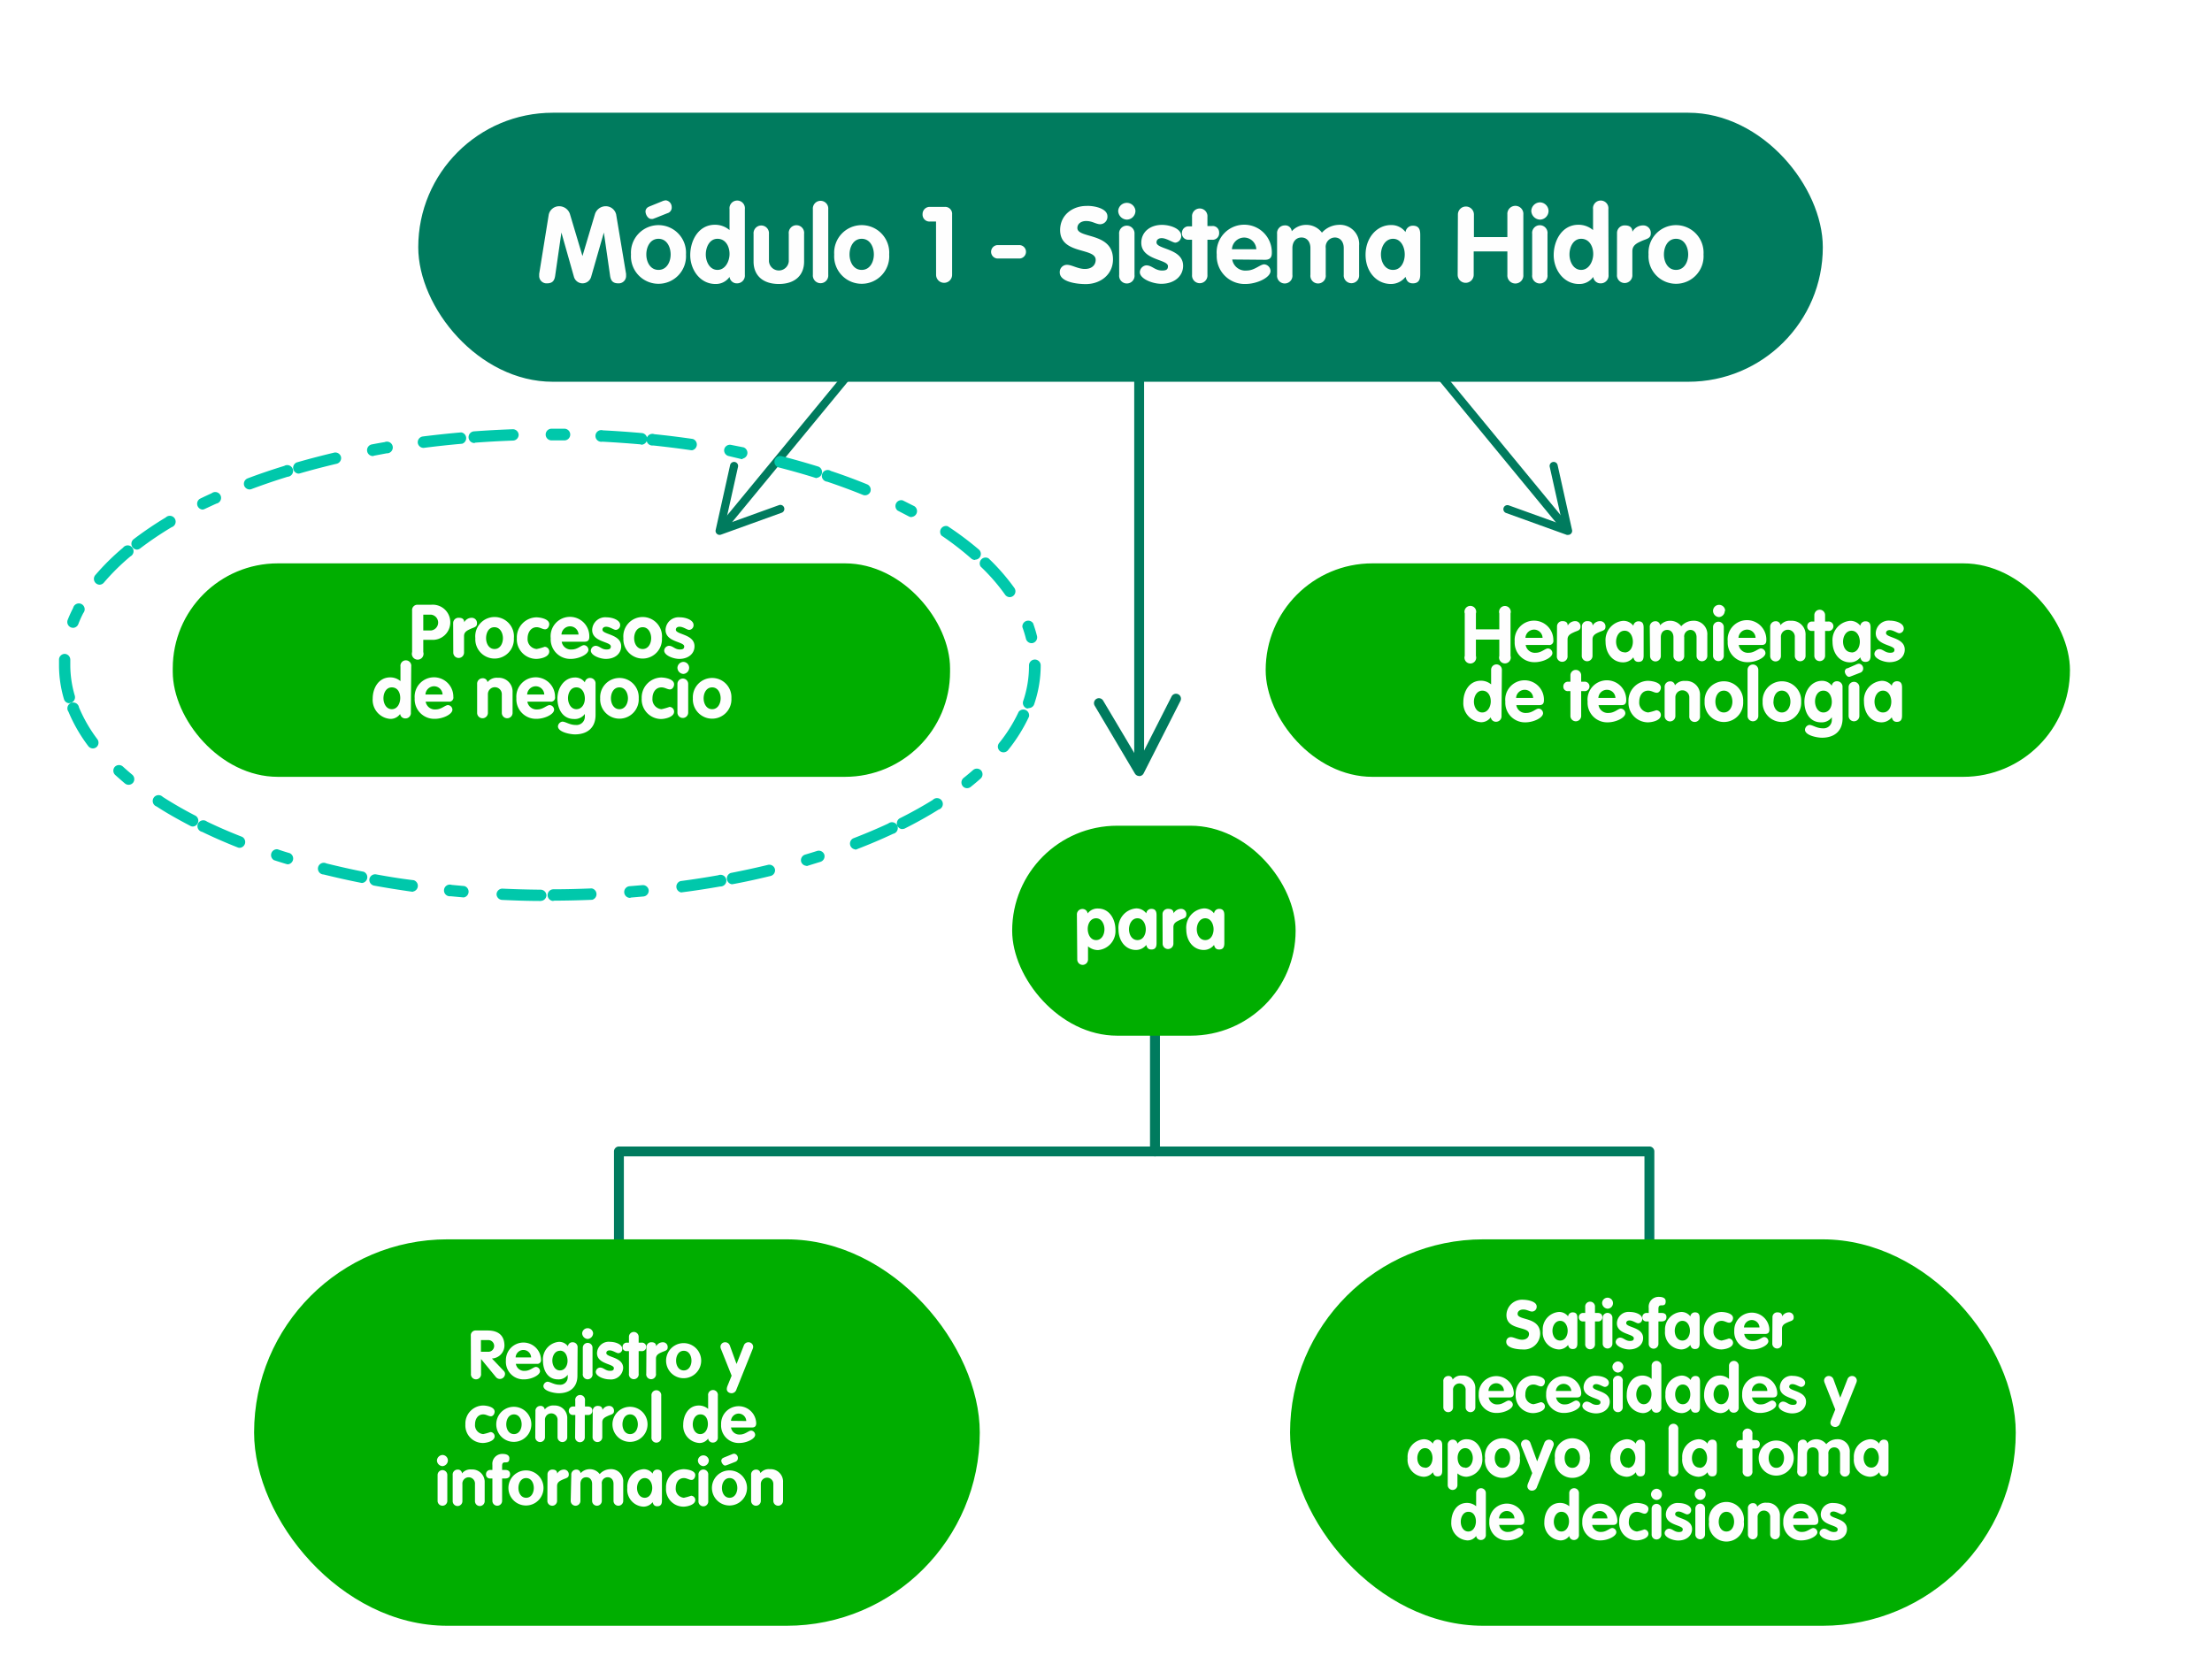 <svg xmlns="http://www.w3.org/2000/svg" xmlns:xlink="http://www.w3.org/1999/xlink" viewBox="0 0 378.25 286.01"><defs><style>.cls-1{mask:url(#mask);filter:url(#luminosity-noclip-13);}.cls-10,.cls-12,.cls-14,.cls-16,.cls-18,.cls-2,.cls-20,.cls-22,.cls-24,.cls-27,.cls-29,.cls-33,.cls-35,.cls-37,.cls-4,.cls-40,.cls-42,.cls-44,.cls-46,.cls-48,.cls-50,.cls-52,.cls-6,.cls-8{mix-blend-mode:multiply;}.cls-2{fill:url(#radial-gradient);}.cls-3{mask:url(#mask-2);filter:url(#luminosity-noclip-18);}.cls-4{fill:url(#radial-gradient-2);}.cls-5{mask:url(#mask-3);filter:url(#luminosity-noclip-19);}.cls-6{fill:url(#radial-gradient-3);}.cls-7{mask:url(#mask-4);filter:url(#luminosity-noclip-20);}.cls-8{fill:url(#radial-gradient-4);}.cls-9{mask:url(#mask-5);filter:url(#luminosity-noclip-21);}.cls-10{fill:url(#radial-gradient-5);}.cls-11{mask:url(#mask-6);filter:url(#luminosity-noclip-22);}.cls-12{fill:url(#radial-gradient-6);}.cls-13{mask:url(#mask-7);filter:url(#luminosity-noclip-14);}.cls-14{fill:url(#radial-gradient-7);}.cls-15{mask:url(#mask-8);filter:url(#luminosity-noclip-23);}.cls-16{fill:url(#radial-gradient-8);}.cls-17{mask:url(#mask-9);filter:url(#luminosity-noclip-24);}.cls-18{fill:url(#radial-gradient-9);}.cls-19{mask:url(#mask-10);filter:url(#luminosity-noclip-15);}.cls-20{fill:url(#radial-gradient-10);}.cls-21{mask:url(#mask-11);filter:url(#luminosity-noclip-16);}.cls-22{fill:url(#radial-gradient-11);}.cls-23{mask:url(#mask-12);filter:url(#luminosity-noclip-17);}.cls-24{fill:url(#radial-gradient-12);}.cls-25{isolation:isolate;}.cls-26{mask:url(#mask-13);}.cls-27{fill:url(#Degradado_sin_nombre_153);}.cls-28{mask:url(#mask-14);}.cls-29{fill:url(#Degradado_sin_nombre_151);}.cls-30{fill:#00ae00;}.cls-31{fill:#fefefe;}.cls-32{mask:url(#mask-15);}.cls-33{fill:url(#Degradado_sin_nombre_153-2);}.cls-34{mask:url(#mask-16);}.cls-35{fill:url(#Degradado_sin_nombre_151-2);}.cls-36{mask:url(#mask-17);}.cls-37{fill:url(#Degradado_sin_nombre_153-3);}.cls-38{fill:#007b5e;}.cls-39{mask:url(#mask-18);}.cls-40{fill:url(#Degradado_sin_nombre_153-4);}.cls-41{mask:url(#mask-19);}.cls-42{fill:url(#Degradado_sin_nombre_151-3);}.cls-43{mask:url(#mask-20);}.cls-44{fill:url(#Degradado_sin_nombre_153-5);}.cls-45{mask:url(#mask-21);}.cls-46{fill:url(#Degradado_sin_nombre_151-4);}.cls-47{mask:url(#mask-22);}.cls-48{fill:url(#Degradado_sin_nombre_151-5);}.cls-49{mask:url(#mask-23);}.cls-50{fill:url(#Degradado_sin_nombre_153-6);}.cls-51{mask:url(#mask-24);}.cls-52{fill:url(#Degradado_sin_nombre_151-6);}.cls-53{fill:#00c8ab;}.cls-54{filter:url(#luminosity-noclip-12);}.cls-55{filter:url(#luminosity-noclip-11);}.cls-56{filter:url(#luminosity-noclip-10);}.cls-57{filter:url(#luminosity-noclip-9);}.cls-58{filter:url(#luminosity-noclip-8);}.cls-59{filter:url(#luminosity-noclip-7);}.cls-60{filter:url(#luminosity-noclip-6);}.cls-61{filter:url(#luminosity-noclip-5);}.cls-62{filter:url(#luminosity-noclip-4);}.cls-63{filter:url(#luminosity-noclip-3);}.cls-64{filter:url(#luminosity-noclip-2);}.cls-65{filter:url(#luminosity-noclip);}</style><filter id="luminosity-noclip" x="91.88" y="-8687.31" width="81.09" height="32766" filterUnits="userSpaceOnUse" color-interpolation-filters="sRGB"><feFlood flood-color="#fff" result="bg"/><feBlend in="SourceGraphic" in2="bg"/></filter><mask id="mask" x="91.88" y="-8687.31" width="81.09" height="32766" maskUnits="userSpaceOnUse"><g class="cls-65"/></mask><radialGradient id="radial-gradient" cx="-915.03" cy="-275.19" r="28.5" gradientTransform="matrix(0.99, 0.3, -1.02, 0.13, 755.17, 439.4)" gradientUnits="userSpaceOnUse"><stop offset="0.5" stop-color="#a6a6a6"/><stop offset="0.6" stop-color="#a3a3a3"/><stop offset="0.67" stop-color="#999"/><stop offset="0.75" stop-color="#888"/><stop offset="0.81" stop-color="#707070"/><stop offset="0.88" stop-color="#515151"/><stop offset="0.94" stop-color="#2c2c2c"/><stop offset="1"/></radialGradient><filter id="luminosity-noclip-2" x="184.56" y="-8687.31" width="138.72" height="32766" filterUnits="userSpaceOnUse" color-interpolation-filters="sRGB"><feFlood flood-color="#fff" result="bg"/><feBlend in="SourceGraphic" in2="bg"/></filter><mask id="mask-2" x="184.56" y="-8687.31" width="138.72" height="32766" maskUnits="userSpaceOnUse"><g class="cls-64"/></mask><radialGradient id="radial-gradient-2" cx="-845.5" cy="-972.9" r="40.63" gradientTransform="matrix(1.19, 0.3, -1.23, 0.13, 62.03, 439.4)" xlink:href="#radial-gradient"/><filter id="luminosity-noclip-3" x="60.73" y="-8687.31" width="138.72" height="32766" filterUnits="userSpaceOnUse" color-interpolation-filters="sRGB"><feFlood flood-color="#fff" result="bg"/><feBlend in="SourceGraphic" in2="bg"/></filter><mask id="mask-3" x="60.73" y="-8687.31" width="138.72" height="32766" maskUnits="userSpaceOnUse"><g class="cls-63"/></mask><radialGradient id="radial-gradient-3" cx="-1141.22" cy="-280.85" r="40.63" gradientTransform="matrix(-1.19, 0.3, 1.23, 0.13, -878.56, 439.4)" xlink:href="#radial-gradient"/><filter id="luminosity-noclip-4" x="165.62" y="-8687.31" width="83.9" height="32766" filterUnits="userSpaceOnUse" color-interpolation-filters="sRGB"><feFlood flood-color="#fff" result="bg"/><feBlend in="SourceGraphic" in2="bg"/></filter><mask id="mask-4" x="165.62" y="-8687.31" width="83.9" height="32766" maskUnits="userSpaceOnUse"><g class="cls-62"/></mask><radialGradient id="radial-gradient-4" cx="-756.35" cy="-299.2" r="28.5" gradientTransform="matrix(1.02, 0.3, -1.06, 0.13, 664.21, 439.4)" xlink:href="#radial-gradient"/><filter id="luminosity-noclip-5" x="149.76" y="-8687.31" width="83.9" height="32766" filterUnits="userSpaceOnUse" color-interpolation-filters="sRGB"><feFlood flood-color="#fff" result="bg"/><feBlend in="SourceGraphic" in2="bg"/></filter><mask id="mask-5" x="149.76" y="-8687.31" width="83.9" height="32766" maskUnits="userSpaceOnUse"><g class="cls-61"/></mask><radialGradient id="radial-gradient-5" cx="-722.57" cy="-378.25" r="28.5" gradientTransform="matrix(-1.02, 0.3, 1.06, 0.13, -146.7, 439.4)" xlink:href="#radial-gradient"/><filter id="luminosity-noclip-6" x="211.23" y="-8687.31" width="75.7" height="32766" filterUnits="userSpaceOnUse" color-interpolation-filters="sRGB"><feFlood flood-color="#fff" result="bg"/><feBlend in="SourceGraphic" in2="bg"/></filter><mask id="mask-6" x="211.23" y="-8687.31" width="75.7" height="32766" maskUnits="userSpaceOnUse"><g class="cls-60"/></mask><radialGradient id="radial-gradient-6" cx="-499.14" cy="-108.25" r="25.72" gradientTransform="matrix(-1.02, 0.3, 1.06, 0.13, -146.7, 439.4)" xlink:href="#radial-gradient"/><filter id="luminosity-noclip-7" x="19.49" y="-8687.31" width="81.09" height="32766" filterUnits="userSpaceOnUse" color-interpolation-filters="sRGB"><feFlood flood-color="#fff" result="bg"/><feBlend in="SourceGraphic" in2="bg"/></filter><mask id="mask-7" x="19.49" y="-8687.31" width="81.09" height="32766" maskUnits="userSpaceOnUse"><g class="cls-59"/></mask><radialGradient id="radial-gradient-7" cx="-757.15" cy="-644.67" r="28.5" gradientTransform="matrix(-0.99, 0.3, 1.02, 0.13, -28.6, 439.4)" xlink:href="#radial-gradient"/><filter id="luminosity-noclip-8" x="101.66" y="-8687.31" width="75.7" height="32766" filterUnits="userSpaceOnUse" color-interpolation-filters="sRGB"><feFlood flood-color="#fff" result="bg"/><feBlend in="SourceGraphic" in2="bg"/></filter><mask id="mask-8" x="101.66" y="-8687.31" width="75.7" height="32766" maskUnits="userSpaceOnUse"><g class="cls-58"/></mask><radialGradient id="radial-gradient-8" cx="-535.98" cy="-22.05" r="25.72" gradientTransform="matrix(1.02, 0.3, -1.06, 0.13, 664.21, 439.4)" xlink:href="#radial-gradient"/><filter id="luminosity-noclip-9" x="34.08" y="-8687.31" width="75.7" height="32766" filterUnits="userSpaceOnUse" color-interpolation-filters="sRGB"><feFlood flood-color="#fff" result="bg"/><feBlend in="SourceGraphic" in2="bg"/></filter><mask id="mask-9" x="34.08" y="-8687.31" width="75.7" height="32766" maskUnits="userSpaceOnUse"><g class="cls-57"/></mask><radialGradient id="radial-gradient-9" cx="-448.53" cy="-226.7" r="25.72" gradientTransform="matrix(-1.02, 0.3, 1.06, 0.13, -146.7, 439.4)" xlink:href="#radial-gradient"/><filter id="luminosity-noclip-10" x="280.93" y="-8687.31" width="83.9" height="32766" filterUnits="userSpaceOnUse" color-interpolation-filters="sRGB"><feFlood flood-color="#fff" result="bg"/><feBlend in="SourceGraphic" in2="bg"/></filter><mask id="mask-10" x="280.93" y="-8687.31" width="83.9" height="32766" maskUnits="userSpaceOnUse"><g class="cls-56"/></mask><radialGradient id="radial-gradient-10" cx="-828.47" cy="-477.77" r="28.5" gradientTransform="matrix(1.02, 0.3, -1.06, 0.13, 664.21, 439.4)" xlink:href="#radial-gradient"/><filter id="luminosity-noclip-11" x="206.03" y="-8687.31" width="83.9" height="32766" filterUnits="userSpaceOnUse" color-interpolation-filters="sRGB"><feFlood flood-color="#fff" result="bg"/><feBlend in="SourceGraphic" in2="bg"/></filter><mask id="mask-11" x="206.03" y="-8687.31" width="83.9" height="32766" maskUnits="userSpaceOnUse"><g class="cls-55"/></mask><radialGradient id="radial-gradient-11" cx="-843.72" cy="-442.1" r="28.5" gradientTransform="matrix(-1.02, 0.3, 1.06, 0.13, -146.7, 439.4)" xlink:href="#radial-gradient"/><filter id="luminosity-noclip-12" x="278.8" y="-8687.31" width="75.7" height="32766" filterUnits="userSpaceOnUse" color-interpolation-filters="sRGB"><feFlood flood-color="#fff" result="bg"/><feBlend in="SourceGraphic" in2="bg"/></filter><mask id="mask-12" x="278.8" y="-8687.31" width="75.7" height="32766" maskUnits="userSpaceOnUse"><g class="cls-54"/></mask><radialGradient id="radial-gradient-12" cx="-485.36" cy="-140.5" r="25.72" gradientTransform="matrix(1.02, 0.3, -1.06, 0.13, 664.21, 439.4)" xlink:href="#radial-gradient"/><filter id="luminosity-noclip-13" x="91.88" y="122.12" width="81.09" height="18.49" filterUnits="userSpaceOnUse" color-interpolation-filters="sRGB"><feFlood flood-color="#fff" result="bg"/><feBlend in="SourceGraphic" in2="bg"/></filter><mask id="mask-13" x="91.88" y="122.12" width="81.09" height="18.49" maskUnits="userSpaceOnUse"><g class="cls-1"><path class="cls-2" d="M173,134.81c-.38,4.74-18.85,7-41.24,5.14s-40.23-7.28-39.84-12,18.87-7,41.24-5.13S173.36,130.07,173,134.81Z"/></g></mask><radialGradient id="Degradado_sin_nombre_153" cx="-915.03" cy="-275.19" r="28.5" gradientTransform="matrix(0.99, 0.3, -1.02, 0.13, 755.17, 439.4)" gradientUnits="userSpaceOnUse"><stop offset="0" stop-color="#3c3c3b"/><stop offset="1" stop-color="#fff" stop-opacity="0"/></radialGradient><filter id="luminosity-noclip-14" x="19.49" y="122.12" width="81.09" height="18.49" filterUnits="userSpaceOnUse" color-interpolation-filters="sRGB"><feFlood flood-color="#fff" result="bg"/><feBlend in="SourceGraphic" in2="bg"/></filter><mask id="mask-14" x="19.49" y="122.12" width="81.09" height="18.49" maskUnits="userSpaceOnUse"><g class="cls-13"><path class="cls-14" d="M19.5,134.81c.38,4.74,18.85,7,41.24,5.14s40.23-7.28,39.84-12-18.87-7-41.24-5.13S19.11,130.07,19.5,134.81Z"/></g></mask><radialGradient id="Degradado_sin_nombre_151" cx="-757.15" cy="-644.67" r="28.5" gradientTransform="matrix(-0.99, 0.3, 1.02, 0.13, -28.6, 439.4)" gradientUnits="userSpaceOnUse"><stop offset="0" stop-color="#3c3c3b"/><stop offset="0" stop-color="#3d3d3c"/><stop offset="1" stop-color="#fff" stop-opacity="0"/></radialGradient><filter id="luminosity-noclip-15" x="280.93" y="122.12" width="83.9" height="18.49" filterUnits="userSpaceOnUse" color-interpolation-filters="sRGB"><feFlood flood-color="#fff" result="bg"/><feBlend in="SourceGraphic" in2="bg"/></filter><mask id="mask-15" x="280.93" y="122.12" width="83.9" height="18.49" maskUnits="userSpaceOnUse"><g class="cls-19"><path class="cls-20" d="M364.82,134.81c-.39,4.74-19.5,7-42.66,5.14s-41.62-7.28-41.22-12,19.52-7,42.66-5.13S365.23,130.07,364.82,134.81Z"/></g></mask><radialGradient id="Degradado_sin_nombre_153-2" cx="-828.47" cy="-477.77" r="28.5" gradientTransform="matrix(1.02, 0.3, -1.06, 0.13, 664.21, 439.4)" xlink:href="#Degradado_sin_nombre_153"/><filter id="luminosity-noclip-16" x="206.03" y="122.12" width="83.9" height="18.49" filterUnits="userSpaceOnUse" color-interpolation-filters="sRGB"><feFlood flood-color="#fff" result="bg"/><feBlend in="SourceGraphic" in2="bg"/></filter><mask id="mask-16" x="206.03" y="122.12" width="83.9" height="18.49" maskUnits="userSpaceOnUse"><g class="cls-21"><path class="cls-22" d="M206,134.81c.39,4.74,19.5,7,42.67,5.14s41.62-7.28,41.22-12-19.52-7-42.67-5.13S205.64,130.07,206,134.81Z"/></g></mask><radialGradient id="Degradado_sin_nombre_151-2" cx="-843.72" cy="-442.1" r="28.5" gradientTransform="matrix(-1.02, 0.3, 1.06, 0.13, -146.7, 439.4)" xlink:href="#Degradado_sin_nombre_151"/><filter id="luminosity-noclip-17" x="278.8" y="268.36" width="75.7" height="16.69" filterUnits="userSpaceOnUse" color-interpolation-filters="sRGB"><feFlood flood-color="#fff" result="bg"/><feBlend in="SourceGraphic" in2="bg"/></filter><mask id="mask-17" x="278.8" y="268.36" width="75.7" height="16.69" maskUnits="userSpaceOnUse"><g class="cls-23"><path class="cls-24" d="M354.5,279.81c-.35,4.28-17.59,6.35-38.5,4.64s-37.55-6.57-37.19-10.85,17.61-6.35,38.5-4.63S354.87,275.54,354.5,279.81Z"/></g></mask><radialGradient id="Degradado_sin_nombre_153-3" cx="-485.36" cy="-140.5" r="25.72" gradientTransform="matrix(1.02, 0.3, -1.06, 0.13, 664.21, 439.4)" xlink:href="#Degradado_sin_nombre_153"/><filter id="luminosity-noclip-18" x="184.56" y="50" width="138.72" height="26.36" filterUnits="userSpaceOnUse" color-interpolation-filters="sRGB"><feFlood flood-color="#fff" result="bg"/><feBlend in="SourceGraphic" in2="bg"/></filter><mask id="mask-18" x="184.56" y="50" width="138.72" height="26.36" maskUnits="userSpaceOnUse"><g class="cls-3"><path class="cls-4" d="M323.28,68.08c-.65,6.76-32.25,10-70.55,7.33S183.91,65,184.57,58.27s32.28-10,70.55-7.32S323.94,61.33,323.28,68.08Z"/></g></mask><radialGradient id="Degradado_sin_nombre_153-4" cx="-845.5" cy="-972.9" r="40.63" gradientTransform="matrix(1.19, 0.3, -1.23, 0.13, 62.03, 439.4)" xlink:href="#Degradado_sin_nombre_153"/><filter id="luminosity-noclip-19" x="60.73" y="50" width="138.72" height="26.36" filterUnits="userSpaceOnUse" color-interpolation-filters="sRGB"><feFlood flood-color="#fff" result="bg"/><feBlend in="SourceGraphic" in2="bg"/></filter><mask id="mask-19" x="60.73" y="50" width="138.72" height="26.36" maskUnits="userSpaceOnUse"><g class="cls-5"><path class="cls-6" d="M60.74,68.08c.65,6.76,32.24,10,70.55,7.33S200.1,65,199.44,58.27s-32.27-10-70.54-7.32S60.07,61.33,60.74,68.08Z"/></g></mask><radialGradient id="Degradado_sin_nombre_151-3" cx="-1141.22" cy="-280.85" r="40.63" gradientTransform="matrix(-1.19, 0.3, 1.23, 0.13, -878.56, 439.4)" xlink:href="#Degradado_sin_nombre_151"/><filter id="luminosity-noclip-20" x="165.62" y="166.39" width="83.9" height="18.49" filterUnits="userSpaceOnUse" color-interpolation-filters="sRGB"><feFlood flood-color="#fff" result="bg"/><feBlend in="SourceGraphic" in2="bg"/></filter><mask id="mask-20" x="165.62" y="166.39" width="83.9" height="18.49" maskUnits="userSpaceOnUse"><g class="cls-7"><path class="cls-8" d="M249.52,179.08c-.4,4.74-19.5,7-42.67,5.14s-41.62-7.28-41.22-12,19.52-7,42.66-5.14S249.92,174.35,249.52,179.08Z"/></g></mask><radialGradient id="Degradado_sin_nombre_153-5" cx="-756.35" cy="-299.2" r="28.5" gradientTransform="matrix(1.02, 0.3, -1.06, 0.13, 664.21, 439.4)" xlink:href="#Degradado_sin_nombre_153"/><filter id="luminosity-noclip-21" x="149.76" y="166.39" width="83.9" height="18.49" filterUnits="userSpaceOnUse" color-interpolation-filters="sRGB"><feFlood flood-color="#fff" result="bg"/><feBlend in="SourceGraphic" in2="bg"/></filter><mask id="mask-21" x="149.76" y="166.39" width="83.9" height="18.49" maskUnits="userSpaceOnUse"><g class="cls-9"><path class="cls-10" d="M149.76,179.08c.4,4.74,19.5,7,42.67,5.14s41.62-7.28,41.22-12-19.52-7-42.66-5.14S149.36,174.35,149.76,179.08Z"/></g></mask><radialGradient id="Degradado_sin_nombre_151-4" cx="-722.57" cy="-378.25" r="28.5" gradientTransform="matrix(-1.02, 0.3, 1.06, 0.13, -146.7, 439.4)" xlink:href="#Degradado_sin_nombre_151"/><filter id="luminosity-noclip-22" x="211.23" y="268.36" width="75.7" height="16.69" filterUnits="userSpaceOnUse" color-interpolation-filters="sRGB"><feFlood flood-color="#fff" result="bg"/><feBlend in="SourceGraphic" in2="bg"/></filter><mask id="mask-22" x="211.23" y="268.36" width="75.7" height="16.69" maskUnits="userSpaceOnUse"><g class="cls-11"><path class="cls-12" d="M211.23,279.81c.35,4.28,17.6,6.35,38.5,4.64s37.55-6.57,37.19-10.85-17.61-6.35-38.5-4.63S210.87,275.54,211.23,279.81Z"/></g></mask><radialGradient id="Degradado_sin_nombre_151-5" cx="-499.14" cy="-108.25" r="25.72" gradientTransform="matrix(-1.02, 0.3, 1.06, 0.13, -146.7, 439.4)" xlink:href="#Degradado_sin_nombre_151"/><filter id="luminosity-noclip-23" x="101.66" y="268.36" width="75.7" height="16.69" filterUnits="userSpaceOnUse" color-interpolation-filters="sRGB"><feFlood flood-color="#fff" result="bg"/><feBlend in="SourceGraphic" in2="bg"/></filter><mask id="mask-23" x="101.66" y="268.36" width="75.7" height="16.69" maskUnits="userSpaceOnUse"><g class="cls-15"><path class="cls-16" d="M177.35,279.81c-.35,4.28-17.59,6.35-38.5,4.64s-37.55-6.57-37.19-10.85,17.61-6.35,38.5-4.63S177.72,275.54,177.35,279.81Z"/></g></mask><radialGradient id="Degradado_sin_nombre_153-6" cx="-535.98" cy="-22.05" r="25.72" gradientTransform="matrix(1.02, 0.3, -1.06, 0.13, 664.21, 439.4)" xlink:href="#Degradado_sin_nombre_153"/><filter id="luminosity-noclip-24" x="34.08" y="268.36" width="75.7" height="16.69" filterUnits="userSpaceOnUse" color-interpolation-filters="sRGB"><feFlood flood-color="#fff" result="bg"/><feBlend in="SourceGraphic" in2="bg"/></filter><mask id="mask-24" x="34.08" y="268.36" width="75.7" height="16.69" maskUnits="userSpaceOnUse"><g class="cls-17"><path class="cls-18" d="M34.08,279.81c.36,4.28,17.6,6.35,38.5,4.64s37.56-6.57,37.19-10.85S92.16,267.25,71.28,269,33.72,275.54,34.08,279.81Z"/></g></mask><radialGradient id="Degradado_sin_nombre_151-6" cx="-448.53" cy="-226.7" r="25.72" gradientTransform="matrix(-1.02, 0.3, 1.06, 0.13, -146.7, 439.4)" xlink:href="#Degradado_sin_nombre_151"/></defs><g class="cls-25"><g id="Capa_1" data-name="Capa 1"><g class="cls-26"><path class="cls-27" d="M173,134.81c-.38,4.74-18.85,7-41.24,5.14s-40.23-7.28-39.84-12,18.87-7,41.24-5.13S173.36,130.07,173,134.81Z"/></g><g class="cls-28"><path class="cls-29" d="M19.5,134.81c.38,4.74,18.85,7,41.24,5.14s40.23-7.28,39.84-12-18.87-7-41.24-5.13S19.11,130.07,19.5,134.81Z"/></g><rect class="cls-30" x="29.54" y="96.35" width="132.92" height="36.51" rx="17.97"/><path class="cls-31" d="M70.47,104.43a.91.91,0,0,1,1-1h2.26a3,3,0,0,1,3.27,3,3,3,0,0,1-3.19,3H72.38v2.09a1,1,0,1,1-1.91,0Zm1.91,3.4h1.3a1.36,1.36,0,0,0,0-2.71h-1.3Z"/><path class="cls-31" d="M77.49,106.58a.91.91,0,0,1,1-.92c.49,0,.89.18.89.77h0a1.45,1.45,0,0,1,1.29-.77.89.89,0,0,1,.89,1c0,.6-.55.64-1.1.9s-1.11.5-1.11,1.22v2.83a.92.92,0,1,1-1.84,0Z"/><path class="cls-31" d="M87.87,109.15a3.3,3.3,0,1,1-6.59,0,3.31,3.31,0,1,1,6.59,0Zm-4.75,0c0,.88.46,1.85,1.45,1.85S86,110,86,109.15s-.45-1.88-1.46-1.88S83.12,108.27,83.12,109.15Z"/><path class="cls-31" d="M93.22,107.63c-.46,0-.87-.36-1.45-.36-1,0-1.55.93-1.55,1.88A1.7,1.7,0,0,0,91.77,111a9.73,9.73,0,0,0,1.36-.38.8.8,0,0,1,.79.8c0,1-1.58,1.27-2.24,1.27a3.35,3.35,0,0,1-3.3-3.54,3.43,3.43,0,0,1,3.3-3.57c.72,0,2.24.27,2.24,1.17C93.92,107.13,93.66,107.63,93.22,107.63Z"/><path class="cls-31" d="M96.05,109.75a1.59,1.59,0,0,0,1.73,1.33c1,0,1.6-.74,2.09-.74a.81.81,0,0,1,.75.79c0,.79-1.64,1.56-3,1.56a3.35,3.35,0,0,1-3.45-3.54,3.31,3.31,0,1,1,6.6-.22c0,.55-.24.82-.8.82Zm2.88-1.23a1.45,1.45,0,0,0-1.46-1.4,1.48,1.48,0,0,0-1.46,1.4Z"/><path class="cls-31" d="M105.3,107.73c-.35,0-1-.54-1.65-.54-.33,0-.63.16-.63.51,0,.86,3.2.73,3.2,2.83,0,1.22-1,2.16-2.62,2.16-1,0-2.57-.59-2.57-1.42a.87.87,0,0,1,.79-.82c.72,0,1,.63,1.91.63.56,0,.72-.18.72-.53,0-.84-3.19-.71-3.19-2.82a2.24,2.24,0,0,1,2.49-2.15c.91,0,2.3.43,2.3,1.33A.8.8,0,0,1,105.3,107.73Z"/><path class="cls-31" d="M113.19,109.15a3.3,3.3,0,1,1-6.59,0,3.31,3.31,0,1,1,6.59,0Zm-4.75,0c0,.88.46,1.85,1.46,1.85s1.45-1,1.45-1.85-.44-1.88-1.45-1.88S108.44,108.27,108.44,109.15Z"/><path class="cls-31" d="M117.84,107.73c-.34,0-1-.54-1.64-.54-.33,0-.63.16-.63.51,0,.86,3.19.73,3.19,2.83,0,1.22-1,2.16-2.61,2.16-1,0-2.57-.59-2.57-1.42a.87.87,0,0,1,.79-.82c.72,0,1,.63,1.9.63.57,0,.73-.18.73-.53,0-.84-3.19-.71-3.19-2.82a2.23,2.23,0,0,1,2.49-2.15c.91,0,2.3.43,2.3,1.33A.8.8,0,0,1,117.84,107.73Z"/><path class="cls-31" d="M70.26,121.87a.92.92,0,0,1-.92,1,.88.88,0,0,1-.92-.76,2,2,0,0,1-1.69.84,3.25,3.25,0,0,1-3-3.46c0-1.79,1-3.64,3-3.64a2.68,2.68,0,0,1,1.75.64V114a.93.93,0,1,1,1.84,0ZM67,117.56c-1,0-1.43,1-1.43,1.87s.47,1.86,1.43,1.86,1.44-1,1.44-1.92S68,117.56,67,117.56Z"/><path class="cls-31" d="M72.79,120a1.59,1.59,0,0,0,1.74,1.33c.94,0,1.6-.74,2.08-.74a.81.81,0,0,1,.75.79c0,.79-1.63,1.56-3,1.56a3.35,3.35,0,0,1-3.45-3.54,3.31,3.31,0,1,1,6.61-.21.7.7,0,0,1-.81.81Zm2.89-1.22a1.46,1.46,0,0,0-1.47-1.41,1.49,1.49,0,0,0-1.46,1.41Z"/><path class="cls-31" d="M81.59,117a.93.93,0,0,1,.92-1,.78.78,0,0,1,.85.67,2,2,0,0,1,1.77-.75,2.36,2.36,0,0,1,2.52,2.48v3.52a.92.92,0,1,1-1.84,0v-3.2a1.19,1.19,0,1,0-2.38,0v3.2a.92.92,0,1,1-1.84,0Z"/><path class="cls-31" d="M90.18,120a1.59,1.59,0,0,0,1.74,1.33c.94,0,1.59-.74,2.08-.74a.81.81,0,0,1,.75.79c0,.79-1.63,1.56-3,1.56a3.35,3.35,0,0,1-3.45-3.54,3.31,3.31,0,1,1,6.61-.21.7.7,0,0,1-.81.81Zm2.89-1.22a1.46,1.46,0,0,0-1.47-1.41,1.49,1.49,0,0,0-1.46,1.41Z"/><path class="cls-31" d="M101.84,122.28c0,2.21-1.44,3.32-3.53,3.32-.76,0-2.9-.37-2.9-1.38a.89.89,0,0,1,.74-.8c.59,0,1.24.57,2.3.57a1.42,1.42,0,0,0,1.56-1.45v-.44h0a2.11,2.11,0,0,1-1.85.87c-1.93,0-2.84-1.7-2.84-3.52s1.18-3.58,3-3.58a2,2,0,0,1,1.69.84.87.87,0,0,1,.92-.76.93.93,0,0,1,.91,1Zm-3.28-4.72c-1,0-1.43,1-1.43,1.85s.47,1.88,1.43,1.88,1.45-.92,1.45-1.82S99.57,117.56,98.56,117.56Z"/><path class="cls-31" d="M109.22,119.43a3.3,3.3,0,1,1-6.59,0,3.3,3.3,0,1,1,6.59,0Zm-4.75,0c0,.88.46,1.86,1.45,1.86s1.46-1,1.46-1.86-.45-1.87-1.46-1.87S104.47,118.55,104.47,119.43Z"/><path class="cls-31" d="M114.57,117.91c-.46,0-.87-.35-1.45-.35-1.05,0-1.55.93-1.55,1.87a1.7,1.7,0,0,0,1.55,1.86,10,10,0,0,0,1.36-.39.8.8,0,0,1,.79.81c0,.94-1.58,1.26-2.24,1.26a3.35,3.35,0,0,1-3.3-3.54,3.43,3.43,0,0,1,3.3-3.56c.72,0,2.24.27,2.24,1.16C115.27,117.42,115,117.91,114.57,117.91Z"/><path class="cls-31" d="M117.84,114.2a1.05,1.05,0,0,1-1,1.06,1.08,1.08,0,0,1-1-1.06,1.06,1.06,0,0,1,1-1A1,1,0,0,1,117.84,114.2Zm-2,2.77a.92.92,0,1,1,1.84,0v4.9a.92.92,0,1,1-1.84,0Z"/><path class="cls-31" d="M125.07,119.43a3.3,3.3,0,1,1-6.59,0,3.3,3.3,0,1,1,6.59,0Zm-4.75,0c0,.88.46,1.86,1.46,1.86s1.45-1,1.45-1.86-.44-1.87-1.45-1.87S120.32,118.55,120.32,119.43Z"/><g class="cls-32"><path class="cls-33" d="M364.82,134.81c-.39,4.74-19.5,7-42.66,5.14s-41.62-7.28-41.22-12,19.52-7,42.66-5.13S365.23,130.07,364.82,134.81Z"/></g><g class="cls-34"><path class="cls-35" d="M206,134.81c.39,4.74,19.5,7,42.67,5.14s41.62-7.28,41.22-12-19.52-7-42.67-5.13S205.64,130.07,206,134.81Z"/></g><rect class="cls-30" x="216.43" y="96.35" width="137.53" height="36.51" rx="18.25"/><path class="cls-31" d="M250.47,104.92a1,1,0,1,1,1.91,0v2.71h4v-2.71a1,1,0,1,1,1.92,0v7.26a1,1,0,1,1-1.92,0v-2.79h-4v2.79a1,1,0,1,1-1.91,0Z"/><path class="cls-31" d="M260.89,110.31a1.59,1.59,0,0,0,1.74,1.33c.94,0,1.59-.74,2.08-.74a.81.81,0,0,1,.75.79c0,.79-1.63,1.56-3,1.56a3.35,3.35,0,0,1-3.45-3.54,3.31,3.31,0,1,1,6.61-.21.7.7,0,0,1-.81.81Zm2.89-1.22a1.46,1.46,0,0,0-1.47-1.41,1.49,1.49,0,0,0-1.46,1.41Z"/><path class="cls-31" d="M266.25,107.15a.9.9,0,0,1,.94-.92c.49,0,.89.18.89.76h0a1.46,1.46,0,0,1,1.29-.76.89.89,0,0,1,.89,1c0,.6-.55.64-1.09.89s-1.12.5-1.12,1.23v2.82a.92.92,0,1,1-1.83,0Z"/><path class="cls-31" d="M270.5,107.15a.9.9,0,0,1,.95-.92c.48,0,.89.18.89.76h0a1.46,1.46,0,0,1,1.29-.76.9.9,0,0,1,.9,1c0,.6-.55.64-1.1.89s-1.11.5-1.11,1.23v2.82a.92.92,0,1,1-1.84,0Z"/><path class="cls-31" d="M281.06,112c0,.48,0,1.2-.88,1.2-.53,0-.75-.29-.88-.78a2.18,2.18,0,0,1-1.75.86c-1.72,0-3-1.47-3-3.54a3.3,3.3,0,0,1,3-3.56,2.11,2.11,0,0,1,1.75.84.88.88,0,0,1,.88-.76c.88,0,.88.72.88,1.2Zm-3.25-.41c1,0,1.41-1,1.41-1.85s-.44-1.87-1.41-1.87-1.46,1-1.46,1.87S276.81,111.56,277.81,111.56Z"/><path class="cls-31" d="M282.11,107.25a.93.93,0,0,1,.92-1,.78.78,0,0,1,.85.69,2.25,2.25,0,0,1,1.71-.77,2.35,2.35,0,0,1,1.9.93,2.76,2.76,0,0,1,1.94-.93,2.31,2.31,0,0,1,2.52,2.48v3.52a.92.92,0,1,1-1.84,0V109c0-.74-.41-1.27-1.07-1.27A1.12,1.12,0,0,0,288,109v3.2a.92.92,0,1,1-1.84,0V109c0-.74-.41-1.27-1.07-1.27S284,108.21,284,109v3.2a.92.92,0,1,1-1.84,0Z"/><path class="cls-31" d="M294.93,104.48a1.06,1.06,0,0,1-1,1.06,1.08,1.08,0,0,1-1-1.06,1,1,0,0,1,2.07,0Zm-2,2.77a.92.92,0,1,1,1.84,0v4.9a.92.92,0,1,1-1.84,0Z"/><path class="cls-31" d="M297.32,110.31a1.59,1.59,0,0,0,1.73,1.33c.95,0,1.6-.74,2.09-.74a.82.82,0,0,1,.75.79c0,.79-1.63,1.56-3,1.56a3.35,3.35,0,0,1-3.45-3.54,3.31,3.31,0,1,1,6.6-.21c0,.55-.24.81-.8.81Zm2.88-1.22a1.45,1.45,0,0,0-1.46-1.41,1.49,1.49,0,0,0-1.46,1.41Z"/><path class="cls-31" d="M302.7,107.25a.93.93,0,0,1,.92-1,.77.77,0,0,1,.84.67,2,2,0,0,1,1.78-.75,2.35,2.35,0,0,1,2.51,2.48v3.52a.92.92,0,1,1-1.84,0V109a1.19,1.19,0,1,0-2.37,0v3.2a.92.92,0,1,1-1.84,0Z"/><path class="cls-31" d="M310.25,107.91h-.41a.74.74,0,0,1-.8-.8.79.79,0,0,1,.8-.81h.41v-1.1a.92.92,0,1,1,1.84,0v1.1h.52a.81.81,0,1,1,0,1.61h-.52v4.24a.92.92,0,1,1-1.84,0Z"/><path class="cls-31" d="M319.87,112c0,.48,0,1.2-.88,1.2-.54,0-.76-.29-.88-.78a2.2,2.2,0,0,1-1.75.86c-1.73,0-3-1.47-3-3.54a3.3,3.3,0,0,1,3-3.56,2.12,2.12,0,0,1,1.75.84.87.87,0,0,1,.88-.76c.88,0,.88.72.88,1.2Zm-3.26-.41c1,0,1.42-1,1.42-1.85s-.45-1.87-1.42-1.87-1.45,1-1.45,1.87S315.62,111.56,316.61,111.56Z"/><path class="cls-31" d="M324.79,108.3c-.35,0-1.05-.54-1.65-.54-.33,0-.63.15-.63.51,0,.86,3.2.73,3.2,2.82,0,1.23-1,2.16-2.62,2.16-1,0-2.57-.59-2.57-1.42a.86.86,0,0,1,.79-.81c.72,0,1,.62,1.91.62.56,0,.73-.18.73-.52,0-.85-3.2-.72-3.2-2.82a2.24,2.24,0,0,1,2.49-2.15c.91,0,2.3.42,2.3,1.33A.8.8,0,0,1,324.79,108.3Z"/><path class="cls-31" d="M256.76,122.44a.93.93,0,0,1-.92,1,.88.88,0,0,1-.92-.77,2,2,0,0,1-1.69.85,3.26,3.26,0,0,1-3-3.46c0-1.79,1-3.64,3-3.64a2.67,2.67,0,0,1,1.75.63v-2.5a.92.92,0,1,1,1.84,0Zm-3.29-4.32c-.95,0-1.43,1-1.43,1.88s.48,1.85,1.43,1.85,1.45-1,1.45-1.91S254.46,118.12,253.47,118.12Z"/><path class="cls-31" d="M259.29,120.6a1.59,1.59,0,0,0,1.73,1.33c1,0,1.6-.74,2.09-.74a.81.81,0,0,1,.75.79c0,.79-1.64,1.56-3,1.56a3.35,3.35,0,0,1-3.45-3.54,3.31,3.31,0,1,1,6.6-.22c0,.55-.24.82-.8.82Zm2.88-1.23a1.45,1.45,0,0,0-1.46-1.4,1.48,1.48,0,0,0-1.46,1.4Z"/><path class="cls-31" d="M268.54,118.2h-.41a.74.74,0,0,1-.8-.81.78.78,0,0,1,.8-.8h.41v-1.1a.92.92,0,1,1,1.84,0v1.1h.52a.81.81,0,1,1,0,1.61h-.52v4.24a.92.92,0,1,1-1.84,0Z"/><path class="cls-31" d="M273.35,120.6a1.6,1.6,0,0,0,1.74,1.33c1,0,1.6-.74,2.08-.74a.81.81,0,0,1,.76.79c0,.79-1.64,1.56-3,1.56a3.35,3.35,0,0,1-3.45-3.54,3.31,3.31,0,1,1,6.6-.22c0,.55-.24.82-.8.82Zm2.89-1.23a1.45,1.45,0,0,0-1.47-1.4,1.47,1.47,0,0,0-1.45,1.4Z"/><path class="cls-31" d="M283.31,118.48c-.46,0-.87-.36-1.46-.36-1.05,0-1.54.93-1.54,1.88a1.68,1.68,0,0,0,1.54,1.85,10.36,10.36,0,0,0,1.37-.38.81.81,0,0,1,.79.8c0,1-1.58,1.27-2.25,1.27a3.35,3.35,0,0,1-3.29-3.54,3.41,3.41,0,0,1,3.29-3.56c.73,0,2.25.26,2.25,1.16C284,118,283.74,118.48,283.31,118.48Z"/><path class="cls-31" d="M284.65,117.53a.93.93,0,0,1,.92-1,.78.78,0,0,1,.84.68,2,2,0,0,1,1.78-.75,2.35,2.35,0,0,1,2.51,2.47v3.53a.92.92,0,1,1-1.83,0v-3.21a1.19,1.19,0,1,0-2.38,0v3.21a.92.92,0,1,1-1.84,0Z"/><path class="cls-31" d="M298.08,120a3.3,3.3,0,1,1-6.59,0,3.3,3.3,0,1,1,6.59,0Zm-4.75,0c0,.88.46,1.85,1.45,1.85s1.46-1,1.46-1.85-.45-1.88-1.46-1.88S293.33,119.12,293.33,120Z"/><path class="cls-31" d="M298.83,114.57a.92.92,0,1,1,1.84,0v7.87a.92.92,0,1,1-1.84,0Z"/><path class="cls-31" d="M308,120a3.3,3.3,0,1,1-6.59,0,3.3,3.3,0,1,1,6.59,0Zm-4.75,0c0,.88.46,1.85,1.45,1.85s1.46-1,1.46-1.85-.45-1.88-1.46-1.88S303.27,119.12,303.27,120Z"/><path class="cls-31" d="M315.08,122.85c0,2.21-1.44,3.32-3.53,3.32-.76,0-2.9-.37-2.9-1.38a.89.89,0,0,1,.74-.81c.58,0,1.24.58,2.3.58a1.41,1.41,0,0,0,1.55-1.46v-.43h0a2.11,2.11,0,0,1-1.85.87c-1.93,0-2.84-1.7-2.84-3.53s1.18-3.57,3-3.57a2,2,0,0,1,1.68.84.88.88,0,0,1,.92-.77.93.93,0,0,1,.92,1Zm-3.28-4.73c-1,0-1.43,1-1.43,1.85s.47,1.88,1.43,1.88,1.44-.92,1.44-1.81S312.81,118.12,311.8,118.12Z"/><path class="cls-31" d="M317.42,113.64a1.38,1.38,0,0,1,.49-.13.81.81,0,0,1,.69.79.75.75,0,0,1-.52.76l-1.44.56c-.37.13-.25.13-.51.13s-.67-.49-.67-.94a.64.64,0,0,1,.35-.51l.11,0Zm-1.31,3.89a.92.92,0,1,1,1.84,0v4.91a.92.92,0,1,1-1.84,0Z"/><path class="cls-31" d="M325.25,122.26c0,.47,0,1.2-.88,1.2-.53,0-.75-.29-.88-.78a2.21,2.21,0,0,1-1.75.86c-1.72,0-3-1.47-3-3.54a3.3,3.3,0,0,1,3-3.56,2.08,2.08,0,0,1,1.75.84.88.88,0,0,1,.88-.77c.88,0,.88.73.88,1.2Zm-3.25-.41c1,0,1.41-1,1.41-1.85s-.44-1.88-1.41-1.88-1.46,1-1.46,1.88S321,121.85,322,121.85Z"/><g class="cls-36"><path class="cls-37" d="M354.5,279.81c-.35,4.28-17.59,6.35-38.5,4.64s-37.55-6.57-37.19-10.85,17.61-6.35,38.5-4.63S354.87,275.54,354.5,279.81Z"/></g><path class="cls-38" d="M194.8,131.34a.85.85,0,0,1-.85-.85V36.74a.85.85,0,1,1,1.69,0v93.75A.85.85,0,0,1,194.8,131.34Z"/><path class="cls-38" d="M194.8,132.72a.86.86,0,0,1-.73-.42l-6.88-11.61a.85.85,0,0,1,.29-1.16.84.84,0,0,1,1.16.3l6.11,10.28,5.59-11a.85.85,0,0,1,1.14-.37.84.84,0,0,1,.37,1.14l-6.29,12.39a.87.87,0,0,1-.73.47Z"/><path class="cls-38" d="M267.44,90.62a.72.72,0,0,1-.54-.25L218.15,31.15a.74.74,0,0,1-.16-.44.7.7,0,0,1,.26-.54.69.69,0,0,1,1,.1L268,89.48a.69.69,0,0,1,.16.45.7.7,0,0,1-.25.53A.68.68,0,0,1,267.44,90.62Z"/><path class="cls-38" d="M268.16,91.48a.67.67,0,0,1-.24,0l-10.39-3.75a.69.69,0,0,1-.41-.89.69.69,0,0,1,.88-.41l9.21,3.32L265,79.84a.69.69,0,1,1,1.35-.3l2.47,11.1a.67.67,0,0,1-.22.67A.63.63,0,0,1,268.16,91.48Z"/><path class="cls-38" d="M123.78,90.62a.65.65,0,0,1-.44-.16.68.68,0,0,1-.26-.53.69.69,0,0,1,.16-.45L172,30.27a.7.7,0,0,1,1-.1.72.72,0,0,1,.25.54.68.68,0,0,1-.16.44L124.31,90.37A.7.7,0,0,1,123.78,90.62Z"/><path class="cls-38" d="M123.06,91.48a.66.66,0,0,1-.46-.17.67.67,0,0,1-.22-.67l2.47-11.1a.69.69,0,1,1,1.35.3L124,89.71l9.2-3.32a.68.68,0,0,1,.88.41.69.69,0,0,1-.41.89l-10.39,3.75A.66.66,0,0,1,123.06,91.48Z"/><g class="cls-39"><path class="cls-40" d="M323.28,68.08c-.65,6.76-32.25,10-70.55,7.33S183.91,65,184.57,58.27s32.28-10,70.55-7.32S323.94,61.33,323.28,68.08Z"/></g><g class="cls-41"><path class="cls-42" d="M60.74,68.08c.65,6.76,32.24,10,70.55,7.33S200.1,65,199.44,58.27s-32.27-10-70.54-7.32S60.07,61.33,60.74,68.08Z"/></g><rect class="cls-38" x="71.52" y="19.28" width="240.18" height="46.01" rx="23.01"/><path class="cls-31" d="M93.84,36.67a1.83,1.83,0,0,1,1.79-1.4,1.94,1.94,0,0,1,1.82,1.31l2.15,7.21h0l2.15-7.21a1.94,1.94,0,0,1,1.82-1.31,1.83,1.83,0,0,1,1.79,1.4l1.7,10.17c0,.11,0,.21,0,.31a1.26,1.26,0,0,1-1.31,1.31c-.93,0-1.29-.42-1.42-1.28l-1.07-7.41h0l-2.19,7.63a1.53,1.53,0,0,1-2.91,0L96,39.77h0l-1.07,7.41c-.13.86-.49,1.28-1.42,1.28a1.26,1.26,0,0,1-1.31-1.31c0-.1,0-.2,0-.31Z"/><path class="cls-31" d="M117.3,43.52a4.71,4.71,0,1,1-9.4,0,4.71,4.71,0,1,1,9.4,0Zm-4.13-9.07a2,2,0,0,1,.69-.19,1.16,1.16,0,0,1,1,1.13,1,1,0,0,1-.75,1.08l-2,.8c-.52.18-.36.18-.73.18-.54,0-1-.69-1-1.33a.9.9,0,0,1,.51-.73l.14-.07Zm-2.65,9.07c0,1.26.66,2.64,2.08,2.64s2.08-1.38,2.08-2.64-.64-2.68-2.08-2.68S110.52,42.26,110.52,43.52Z"/><path class="cls-31" d="M127.37,47a1.33,1.33,0,0,1-1.31,1.46,1.25,1.25,0,0,1-1.31-1.1,2.84,2.84,0,0,1-2.41,1.21c-2.64,0-4.31-2.46-4.31-4.94s1.4-5.19,4.22-5.19a3.81,3.81,0,0,1,2.5.91V35.78a1.32,1.32,0,1,1,2.62,0Zm-4.68-6.16c-1.37,0-2,1.44-2,2.68s.67,2.64,2,2.64,2.06-1.46,2.06-2.73S124.09,40.84,122.69,40.84Z"/><path class="cls-31" d="M128.86,40a1.32,1.32,0,1,1,2.63,0v4.69a1.7,1.7,0,0,0,3.39,0V40a1.32,1.32,0,1,1,2.62,0v4.74c0,2.33-1.55,3.83-4.32,3.83s-4.32-1.5-4.32-3.83Z"/><path class="cls-31" d="M139,35.78a1.32,1.32,0,1,1,2.63,0V47A1.32,1.32,0,1,1,139,47Z"/><path class="cls-31" d="M152.05,43.52a4.71,4.71,0,1,1-9.4,0,4.71,4.71,0,1,1,9.4,0Zm-6.78,0c0,1.26.66,2.64,2.08,2.64s2.08-1.38,2.08-2.64-.64-2.68-2.08-2.68S145.27,42.26,145.27,43.52Z"/><path class="cls-31" d="M160.06,37.89H159a1.18,1.18,0,0,1-1.24-1.26A1.22,1.22,0,0,1,159,35.38h2.58a1.19,1.19,0,0,1,1.23,1.29V47a1.37,1.37,0,1,1-2.74,0Z"/><path class="cls-31" d="M174.4,41.92a1.15,1.15,0,0,1,0,2.29h-3.88a1.15,1.15,0,0,1,0-2.29Z"/><path class="cls-31" d="M189.37,37a1.27,1.27,0,0,1-1.22,1.35c-.75,0-1.33-.55-2.43-.55-.78,0-1.49.42-1.49,1.19,0,1.87,6.09.67,6.09,5.37,0,2.61-2.15,4.23-4.67,4.23-1.4,0-4.43-.33-4.43-2a1.23,1.23,0,0,1,1.22-1.3c.86,0,1.88.71,3.07.71s1.85-.67,1.85-1.56c0-2.15-6.08-.86-6.08-5.09,0-2.55,2.09-4.13,4.52-4.13C186.82,35.16,189.37,35.54,189.37,37Z"/><path class="cls-31" d="M194.16,36.05a1.5,1.5,0,0,1-1.48,1.51,1.53,1.53,0,0,1-1.47-1.51,1.48,1.48,0,0,1,2.95,0Zm-2.79,4A1.32,1.32,0,1,1,194,40v7a1.32,1.32,0,1,1-2.62,0Z"/><path class="cls-31" d="M201,41.5c-.49,0-1.5-.77-2.35-.77-.48,0-.89.22-.89.73,0,1.22,4.55,1,4.55,4,0,1.75-1.48,3.08-3.73,3.08-1.48,0-3.67-.84-3.67-2A1.23,1.23,0,0,1,196,45.38c1,0,1.48.89,2.72.89.8,0,1-.25,1-.75,0-1.2-4.56-1-4.56-4,0-1.82,1.48-3.06,3.55-3.06,1.3,0,3.28.6,3.28,1.89A1.13,1.13,0,0,1,201,41.5Z"/><path class="cls-31" d="M203.84,41h-.58a1.07,1.07,0,0,1-1.15-1.15,1.12,1.12,0,0,1,1.15-1.14h.58V37.09a1.32,1.32,0,1,1,2.63,0v1.57h.75a1.1,1.1,0,0,1,1.25,1.14A1.11,1.11,0,0,1,207.22,41h-.75v6a1.32,1.32,0,1,1-2.63,0Z"/><path class="cls-31" d="M210.71,44.38a2.27,2.27,0,0,0,2.48,1.89c1.35,0,2.28-1.06,3-1.06a1.17,1.17,0,0,1,1.07,1.13c0,1.13-2.33,2.23-4.28,2.23a4.78,4.78,0,0,1-4.92-5,4.72,4.72,0,1,1,9.42-.31c0,.78-.34,1.17-1.15,1.17Zm4.12-1.75a2.09,2.09,0,0,0-2.1-2,2.11,2.11,0,0,0-2.07,2Z"/><path class="cls-31" d="M218.38,40a1.32,1.32,0,0,1,1.31-1.45,1.1,1.1,0,0,1,1.2,1,3.27,3.27,0,0,1,2.44-1.09,3.33,3.33,0,0,1,2.72,1.33,4,4,0,0,1,2.77-1.33A3.29,3.29,0,0,1,232.41,42v5a1.32,1.32,0,1,1-2.63,0V42.43c0-1.06-.58-1.81-1.53-1.81a1.6,1.6,0,0,0-1.55,1.81V47a1.32,1.32,0,1,1-2.62,0V42.43c0-1.06-.58-1.81-1.53-1.81s-1.55.75-1.55,1.81V47a1.32,1.32,0,1,1-2.62,0Z"/><path class="cls-31" d="M242.86,46.75c0,.67,0,1.71-1.26,1.71-.76,0-1.07-.42-1.26-1.11a3.13,3.13,0,0,1-2.49,1.22c-2.46,0-4.34-2.1-4.34-5s1.93-5.08,4.34-5.08a3,3,0,0,1,2.49,1.2,1.25,1.25,0,0,1,1.26-1.09c1.26,0,1.26,1,1.26,1.71Zm-4.65-.59c1.37,0,2-1.38,2-2.64s-.64-2.68-2-2.68-2.07,1.42-2.07,2.68S236.79,46.16,238.21,46.16Z"/><path class="cls-31" d="M249.3,36.69a1.37,1.37,0,1,1,2.74,0v3.86h5.72V36.69a1.37,1.37,0,1,1,2.73,0V47a1.37,1.37,0,1,1-2.73,0v-4H252v4a1.37,1.37,0,1,1-2.74,0Z"/><path class="cls-31" d="M264.8,36.05a1.49,1.49,0,0,1-1.47,1.51,1.54,1.54,0,0,1-1.48-1.51,1.52,1.52,0,0,1,1.48-1.44A1.5,1.5,0,0,1,264.8,36.05ZM262,40a1.32,1.32,0,1,1,2.62,0v7A1.32,1.32,0,1,1,262,47Z"/><path class="cls-31" d="M275.06,47a1.33,1.33,0,0,1-1.31,1.46,1.25,1.25,0,0,1-1.31-1.1A2.87,2.87,0,0,1,270,48.57c-2.64,0-4.32-2.46-4.32-4.94s1.41-5.19,4.23-5.19a3.83,3.83,0,0,1,2.5.91V35.78a1.32,1.32,0,1,1,2.62,0Zm-4.68-6.16c-1.37,0-2,1.44-2,2.68s.67,2.64,2,2.64,2.06-1.46,2.06-2.73S271.78,40.84,270.38,40.84Z"/><path class="cls-31" d="M276.51,39.86a1.29,1.29,0,0,1,1.35-1.31c.69,0,1.28.25,1.28,1.09h0A2.07,2.07,0,0,1,281,38.55a1.28,1.28,0,0,1,1.28,1.4c0,.86-.78.91-1.57,1.27s-1.58.71-1.58,1.75v4a1.32,1.32,0,1,1-2.63,0Z"/><path class="cls-31" d="M291.3,43.52a4.71,4.71,0,1,1-9.4,0,4.71,4.71,0,1,1,9.4,0Zm-6.77,0c0,1.26.65,2.64,2.07,2.64s2.08-1.38,2.08-2.64-.64-2.68-2.08-2.68S284.53,42.26,284.53,43.52Z"/><path class="cls-38" d="M282.05,217.26a.85.85,0,0,1-.85-.84V197.77H106.68v17.75a.85.85,0,1,1-1.69,0V196.93a.85.85,0,0,1,.85-.85H282.05a.85.85,0,0,1,.84.85v19.49A.85.85,0,0,1,282.05,217.26Z"/><path class="cls-38" d="M197.5,197.77a.85.85,0,0,1-.85-.84V171.22a.85.85,0,0,1,1.7,0v25.71A.85.85,0,0,1,197.5,197.77Z"/><g class="cls-43"><path class="cls-44" d="M249.52,179.08c-.4,4.74-19.5,7-42.67,5.14s-41.62-7.28-41.22-12,19.52-7,42.66-5.14S249.92,174.35,249.52,179.08Z"/></g><g class="cls-45"><path class="cls-46" d="M149.76,179.08c.4,4.74,19.5,7,42.67,5.14s41.62-7.28,41.22-12-19.52-7-42.66-5.14S149.36,174.35,149.76,179.08Z"/></g><rect class="cls-30" x="173.08" y="141.22" width="48.47" height="35.91" rx="17.95"/><path class="cls-31" d="M184.15,156.46a.93.93,0,0,1,.92-1,.88.88,0,0,1,.92.77,2.06,2.06,0,0,1,1.75-.85c2,0,3,1.86,3,3.64a3.25,3.25,0,0,1-3,3.47,2.64,2.64,0,0,1-1.69-.64v2.25a.92.92,0,1,1-1.84,0Zm3.28,4.32c1,0,1.43-1,1.43-1.85s-.47-1.88-1.43-1.88S186,158,186,158.86,186.43,160.78,187.43,160.78Z"/><path class="cls-31" d="M197.77,161.19c0,.47,0,1.2-.88,1.2-.54,0-.76-.29-.88-.78a2.23,2.23,0,0,1-1.75.86c-1.73,0-3-1.47-3-3.54a3.3,3.3,0,0,1,3-3.57,2.1,2.1,0,0,1,1.75.85.87.87,0,0,1,.88-.77c.88,0,.88.73.88,1.2Zm-3.26-.41c1,0,1.42-1,1.42-1.85s-.45-1.88-1.42-1.88-1.45,1-1.45,1.88S193.52,160.78,194.51,160.78Z"/><path class="cls-31" d="M198.79,156.36a.91.91,0,0,1,1-.92c.48,0,.89.18.89.77h0a1.45,1.45,0,0,1,1.29-.77.89.89,0,0,1,.89,1c0,.6-.55.64-1.1.9s-1.11.5-1.11,1.22v2.83a.92.92,0,1,1-1.84,0Z"/><path class="cls-31" d="M209.36,161.19c0,.47,0,1.2-.88,1.2-.54,0-.76-.29-.88-.78a2.23,2.23,0,0,1-1.75.86c-1.73,0-3-1.47-3-3.54a3.3,3.3,0,0,1,3-3.57,2.1,2.1,0,0,1,1.75.85.87.87,0,0,1,.88-.77c.88,0,.88.73.88,1.2Zm-3.26-.41c1,0,1.42-1,1.42-1.85s-.45-1.88-1.42-1.88-1.45,1-1.45,1.88S205.11,160.78,206.1,160.78Z"/><g class="cls-47"><path class="cls-48" d="M211.23,279.81c.35,4.28,17.6,6.35,38.5,4.64s37.55-6.57,37.19-10.85-17.61-6.35-38.5-4.63S210.87,275.54,211.23,279.81Z"/></g><rect class="cls-30" x="220.6" y="211.96" width="124.09" height="66.09" rx="33.04"/><path class="cls-31" d="M262.77,223.45a.81.81,0,0,1-.78.86c-.47,0-.84-.35-1.53-.35-.5,0-.95.27-.95.75,0,1.19,3.86.43,3.86,3.41a2.74,2.74,0,0,1-3,2.67c-.89,0-2.8-.21-2.8-1.29a.77.77,0,0,1,.77-.82c.54,0,1.19.45,1.94.45s1.18-.43,1.18-1c0-1.36-3.86-.54-3.86-3.22a2.67,2.67,0,0,1,2.86-2.62C261.15,222.3,262.77,222.54,262.77,223.45Z"/><path class="cls-31" d="M269.73,229.64c0,.42,0,1.08-.8,1.08-.48,0-.68-.26-.79-.7a2,2,0,0,1-1.58.77,2.9,2.9,0,0,1-2.75-3.19,3,3,0,0,1,2.75-3.22,1.9,1.9,0,0,1,1.58.76.78.78,0,0,1,.79-.69c.8,0,.8.65.8,1.08Zm-2.94-.37c.86,0,1.28-.88,1.28-1.67s-.41-1.7-1.28-1.7-1.32.9-1.32,1.7S265.89,229.27,266.79,229.27Z"/><path class="cls-31" d="M271.07,226h-.36a.68.68,0,0,1-.73-.73.71.71,0,0,1,.73-.72h.36v-1a.84.84,0,1,1,1.67,0v1h.47c.42,0,.79.19.79.72a.7.7,0,0,1-.79.73h-.47v3.83a.84.84,0,1,1-1.67,0Z"/><path class="cls-31" d="M275.82,222.87a.94.94,0,0,1-.93.95,1,1,0,0,1-.93-.95.93.93,0,0,1,1.86,0Zm-1.76,2.5a.83.83,0,1,1,1.66,0v4.43a.83.83,0,1,1-1.66,0Z"/><path class="cls-31" d="M280.14,226.32c-.31,0-.95-.49-1.49-.49-.3,0-.57.14-.57.46,0,.78,2.89.66,2.89,2.55,0,1.11-.94,1.95-2.37,1.95-.93,0-2.32-.53-2.32-1.28a.79.79,0,0,1,.72-.74c.65,0,.93.57,1.72.57.51,0,.66-.16.66-.47,0-.77-2.89-.65-2.89-2.55a2,2,0,0,1,2.25-1.94c.82,0,2.08.38,2.08,1.2A.72.72,0,0,1,280.14,226.32Z"/><path class="cls-31" d="M281.93,226h-.37a.67.67,0,0,1-.72-.73.7.7,0,0,1,.72-.72h.37v-.86a1.69,1.69,0,0,1,1.75-1.89c.58,0,1.15.17,1.15.75s-.22.7-.68.7c-.28,0-.56,0-.56.62v.68h.52c.5,0,.85.19.85.72s-.36.73-.85.73h-.52v3.83a.83.83,0,1,1-1.66,0Z"/><path class="cls-31" d="M290.64,229.64c0,.42,0,1.08-.8,1.08-.48,0-.68-.26-.79-.7a2,2,0,0,1-1.58.77,2.9,2.9,0,0,1-2.75-3.19,3,3,0,0,1,2.75-3.22,1.9,1.9,0,0,1,1.58.76.78.78,0,0,1,.79-.69c.8,0,.8.65.8,1.08Zm-2.94-.37c.86,0,1.28-.88,1.28-1.67s-.4-1.7-1.28-1.7-1.32.9-1.32,1.7S286.8,229.27,287.7,229.27Z"/><path class="cls-31" d="M295.71,226.22c-.41,0-.78-.32-1.31-.32-.95,0-1.4.84-1.4,1.7a1.53,1.53,0,0,0,1.4,1.67,8.93,8.93,0,0,0,1.23-.35.74.74,0,0,1,.72.73c0,.85-1.43,1.14-2,1.14a3,3,0,0,1-3-3.19,3.09,3.09,0,0,1,3-3.22c.65,0,2,.24,2,1.05C296.35,225.77,296.1,226.22,295.71,226.22Z"/><path class="cls-31" d="M298.26,228.14a1.43,1.43,0,0,0,1.57,1.2c.85,0,1.44-.67,1.88-.67a.74.74,0,0,1,.68.71c0,.72-1.48,1.41-2.71,1.41a3,3,0,0,1-3.12-3.19,3,3,0,1,1,6-.2c0,.5-.22.74-.73.74Zm2.61-1.11a1.32,1.32,0,0,0-1.33-1.27,1.34,1.34,0,0,0-1.32,1.27Z"/><path class="cls-31" d="M303.09,225.28a.81.81,0,0,1,.85-.83c.44,0,.81.16.81.69h0a1.32,1.32,0,0,1,1.17-.69.81.81,0,0,1,.8.89c0,.54-.49.57-1,.8s-1,.45-1,1.11v2.55a.83.83,0,1,1-1.66,0Z"/><path class="cls-31" d="M246.81,236.26a.84.84,0,0,1,.83-.93.69.69,0,0,1,.76.62,1.81,1.81,0,0,1,1.61-.69,2.13,2.13,0,0,1,2.27,2.24v3.19a.83.83,0,1,1-1.66,0v-2.9a1.08,1.08,0,1,0-2.15,0v2.9a.83.83,0,1,1-1.66,0Z"/><path class="cls-31" d="M254.56,239a1.44,1.44,0,0,0,1.57,1.19c.85,0,1.44-.66,1.88-.66a.73.73,0,0,1,.68.71c0,.72-1.48,1.41-2.71,1.41a3,3,0,0,1-3.12-3.2,3,3,0,1,1,6-.19c0,.49-.22.74-.73.74Zm2.61-1.11a1.32,1.32,0,0,0-2.64,0Z"/><path class="cls-31" d="M263.54,237.11c-.41,0-.78-.32-1.31-.32-1,0-1.4.84-1.4,1.69a1.54,1.54,0,0,0,1.4,1.68,8.93,8.93,0,0,0,1.23-.35.73.73,0,0,1,.72.73c0,.85-1.43,1.14-2,1.14a3,3,0,0,1-3-3.2,3.09,3.09,0,0,1,3-3.22c.65,0,2,.25,2,1.05C264.18,236.66,263.93,237.11,263.54,237.11Z"/><path class="cls-31" d="M266.09,239a1.43,1.43,0,0,0,1.57,1.19c.85,0,1.44-.66,1.88-.66a.73.73,0,0,1,.68.71c0,.72-1.48,1.41-2.71,1.41a3,3,0,0,1-3.12-3.2,3,3,0,1,1,6-.19c0,.49-.22.74-.73.74Zm2.61-1.11a1.33,1.33,0,0,0-2.65,0Z"/><path class="cls-31" d="M274.44,237.2c-.31,0-.95-.48-1.49-.48-.3,0-.57.14-.57.46,0,.77,2.89.66,2.89,2.55,0,1.11-.94,2-2.37,2-.93,0-2.32-.53-2.32-1.28a.79.79,0,0,1,.72-.74c.64,0,.93.56,1.72.56.5,0,.66-.16.66-.47,0-.76-2.89-.64-2.89-2.55a2,2,0,0,1,2.25-1.94c.82,0,2.08.39,2.08,1.2A.71.71,0,0,1,274.44,237.2Z"/><path class="cls-31" d="M277.59,233.75a1,1,0,0,1-.93,1,1,1,0,0,1-.94-1,1,1,0,0,1,.94-.91A.94.94,0,0,1,277.59,233.75Zm-1.76,2.51a.84.84,0,1,1,1.66,0v4.43a.83.83,0,1,1-1.66,0Z"/><path class="cls-31" d="M284.09,240.69a.84.84,0,0,1-.83.92.79.79,0,0,1-.83-.69,1.85,1.85,0,0,1-1.53.76,2.94,2.94,0,0,1-2.73-3.13c0-1.61.89-3.29,2.68-3.29a2.43,2.43,0,0,1,1.58.58v-2.26a.83.83,0,1,1,1.66,0Zm-3-3.9c-.86,0-1.29.91-1.29,1.69s.43,1.68,1.29,1.68,1.31-.93,1.31-1.73S282,236.79,281.12,236.79Z"/><path class="cls-31" d="M290.7,240.52c0,.43,0,1.09-.79,1.09-.49,0-.68-.27-.8-.7a2,2,0,0,1-1.58.77,2.91,2.91,0,0,1-2.74-3.2,3,3,0,0,1,2.74-3.22,1.91,1.91,0,0,1,1.58.77.8.8,0,0,1,.8-.7c.79,0,.79.66.79,1.09Zm-2.94-.36c.87,0,1.28-.88,1.28-1.68s-.4-1.69-1.28-1.69-1.31.9-1.31,1.69S286.86,240.16,287.76,240.16Z"/><path class="cls-31" d="M297.32,240.69a.84.84,0,0,1-.83.92.79.79,0,0,1-.83-.69,1.83,1.83,0,0,1-1.52.76,3,3,0,0,1-2.74-3.13c0-1.61.89-3.29,2.68-3.29a2.41,2.41,0,0,1,1.58.58v-2.26a.83.83,0,1,1,1.66,0Zm-3-3.9c-.87,0-1.3.91-1.3,1.69s.43,1.68,1.3,1.68,1.3-.93,1.3-1.73S295.25,236.79,294.36,236.79Z"/><path class="cls-31" d="M299.6,239a1.44,1.44,0,0,0,1.57,1.19c.85,0,1.44-.66,1.88-.66a.73.73,0,0,1,.68.71c0,.72-1.48,1.41-2.71,1.41a3,3,0,0,1-3.11-3.2,3,3,0,1,1,6-.19c0,.49-.22.74-.73.74Zm2.61-1.11a1.32,1.32,0,0,0-2.64,0Z"/><path class="cls-31" d="M308,237.2c-.31,0-.95-.48-1.49-.48-.3,0-.56.14-.56.46,0,.77,2.88.66,2.88,2.55,0,1.11-.94,2-2.37,2-.93,0-2.31-.53-2.31-1.28a.78.78,0,0,1,.71-.74c.65,0,.94.56,1.72.56.51,0,.66-.16.66-.47,0-.76-2.89-.64-2.89-2.55a2,2,0,0,1,2.25-1.94c.82,0,2.08.39,2.08,1.2A.71.71,0,0,1,308,237.2Z"/><path class="cls-31" d="M312,236.48a1.14,1.14,0,0,1-.08-.43.8.8,0,0,1,.78-.72.84.84,0,0,1,.83.59l1.15,3.13,1.22-3.13a.85.85,0,0,1,.83-.59.79.79,0,0,1,.78.72,1,1,0,0,1-.08.43l-2.78,6.92a.89.89,0,0,1-.78.65c-.57,0-.87-.35-.87-.71a1.4,1.4,0,0,1,.11-.49l.72-1.79Z"/><path class="cls-31" d="M246.62,251.41c0,.43,0,1.09-.8,1.09-.48,0-.68-.27-.79-.71a2,2,0,0,1-1.58.78,2.91,2.91,0,0,1-2.75-3.2,3,3,0,0,1,2.75-3.22,1.9,1.9,0,0,1,1.58.76.78.78,0,0,1,.79-.69c.8,0,.8.66.8,1.08Zm-2.94-.37c.86,0,1.28-.87,1.28-1.67s-.41-1.7-1.28-1.7-1.32.9-1.32,1.7S242.78,251,243.68,251Z"/><path class="cls-31" d="M247.56,247.14a.84.84,0,0,1,.83-.92.79.79,0,0,1,.83.69,1.86,1.86,0,0,1,1.58-.76c1.79,0,2.68,1.67,2.68,3.29a2.94,2.94,0,0,1-2.73,3.13,2.4,2.4,0,0,1-1.53-.58v2a.83.83,0,1,1-1.66,0Zm3,3.9c.86,0,1.29-.9,1.29-1.67s-.43-1.7-1.29-1.7-1.31.83-1.31,1.64S249.61,251,250.53,251Z"/><path class="cls-31" d="M259.89,249.37a3,3,0,1,1-5.95,0,3,3,0,1,1,5.95,0Zm-4.29,0c0,.8.41,1.67,1.31,1.67s1.32-.87,1.32-1.67-.41-1.7-1.32-1.7S255.6,248.57,255.6,249.37Z"/><path class="cls-31" d="M260.17,247.36a1.26,1.26,0,0,1-.08-.42.8.8,0,0,1,.79-.72.85.85,0,0,1,.83.59l1.14,3.12,1.22-3.12a.85.85,0,0,1,.83-.59.8.8,0,0,1,.79.72,1,1,0,0,1-.08.42l-2.78,6.92a.9.9,0,0,1-.79.66.77.77,0,0,1-.86-.71,1.34,1.34,0,0,1,.1-.49l.73-1.8Z"/><path class="cls-31" d="M271.84,249.37a3,3,0,1,1-5.95,0,3,3,0,1,1,5.95,0Zm-4.29,0c0,.8.42,1.67,1.32,1.67s1.31-.87,1.31-1.67-.4-1.7-1.31-1.7S267.55,248.57,267.55,249.37Z"/><path class="cls-31" d="M281.31,251.41c0,.43,0,1.09-.8,1.09-.48,0-.68-.27-.79-.71a2,2,0,0,1-1.58.78,2.91,2.91,0,0,1-2.75-3.2,3,3,0,0,1,2.75-3.22,1.9,1.9,0,0,1,1.58.76.78.78,0,0,1,.79-.69c.8,0,.8.66.8,1.08Zm-2.94-.37c.86,0,1.28-.87,1.28-1.67s-.41-1.7-1.28-1.7-1.32.9-1.32,1.7S277.47,251,278.37,251Z"/><path class="cls-31" d="M285.32,244.47a.84.84,0,1,1,1.66,0v7.1a.84.84,0,1,1-1.66,0Z"/><path class="cls-31" d="M293.58,251.41c0,.43,0,1.09-.8,1.09-.48,0-.68-.27-.8-.71a2,2,0,0,1-1.58.78,2.91,2.91,0,0,1-2.74-3.2,3,3,0,0,1,2.74-3.22,1.9,1.9,0,0,1,1.58.76.8.8,0,0,1,.8-.69c.8,0,.8.66.8,1.08Zm-2.95-.37c.87,0,1.28-.87,1.28-1.67s-.4-1.7-1.28-1.7-1.31.9-1.31,1.7S289.73,251,290.63,251Z"/><path class="cls-31" d="M298,247.74h-.37a.66.66,0,0,1-.72-.72.71.71,0,0,1,.72-.73H298v-1a.84.84,0,1,1,1.66,0v1h.47a.7.7,0,0,1,.8.73c0,.52-.37.72-.8.72h-.47v3.83a.84.84,0,1,1-1.66,0Z"/><path class="cls-31" d="M306.73,249.37a3,3,0,1,1-6,0,3,3,0,1,1,6,0Zm-4.29,0c0,.8.41,1.67,1.31,1.67s1.32-.87,1.32-1.67-.41-1.7-1.32-1.7S302.44,248.57,302.44,249.37Z"/><path class="cls-31" d="M307.43,247.14a.84.84,0,0,1,.83-.92.7.7,0,0,1,.76.62,2.11,2.11,0,0,1,1.55-.69,2.14,2.14,0,0,1,1.72.84,2.48,2.48,0,0,1,1.75-.84,2.08,2.08,0,0,1,2.27,2.24v3.18a.84.84,0,1,1-1.66,0v-2.89c0-.67-.37-1.14-1-1.14a1,1,0,0,0-1,1.14v2.89a.84.84,0,1,1-1.66,0v-2.89c0-.67-.37-1.14-1-1.14s-1,.47-1,1.14v2.89a.84.84,0,1,1-1.66,0Z"/><path class="cls-31" d="M322.93,251.41c0,.43,0,1.09-.8,1.09-.48,0-.68-.27-.79-.71a2,2,0,0,1-1.58.78,2.91,2.91,0,0,1-2.75-3.2,3,3,0,0,1,2.75-3.22,1.9,1.9,0,0,1,1.58.76.78.78,0,0,1,.79-.69c.8,0,.8.66.8,1.08ZM320,251c.86,0,1.28-.87,1.28-1.67s-.41-1.7-1.28-1.7-1.32.9-1.32,1.7S319.09,251,320,251Z"/><path class="cls-31" d="M254.08,262.46a.84.84,0,0,1-.83.92.8.8,0,0,1-.83-.69,1.79,1.79,0,0,1-1.52.76,2.94,2.94,0,0,1-2.73-3.12c0-1.62.88-3.29,2.67-3.29a2.4,2.4,0,0,1,1.58.57v-2.26a.83.83,0,1,1,1.66,0Zm-3-3.9c-.87,0-1.29.91-1.29,1.7s.42,1.67,1.29,1.67,1.3-.92,1.3-1.73S252,258.56,251.12,258.56Z"/><path class="cls-31" d="M256.36,260.8a1.44,1.44,0,0,0,1.57,1.2c.86,0,1.45-.67,1.88-.67a.74.74,0,0,1,.68.71c0,.72-1.47,1.41-2.71,1.41a3,3,0,0,1-3.11-3.19,3,3,0,1,1,6-.2c0,.5-.22.74-.72.74Zm2.61-1.11a1.31,1.31,0,0,0-1.33-1.27,1.34,1.34,0,0,0-1.31,1.27Z"/><path class="cls-31" d="M270,262.46a.84.84,0,0,1-.83.92.79.79,0,0,1-.83-.69,1.8,1.8,0,0,1-1.52.76,2.94,2.94,0,0,1-2.74-3.12c0-1.62.89-3.29,2.68-3.29a2.4,2.4,0,0,1,1.58.57v-2.26a.83.83,0,1,1,1.66,0Zm-3-3.9c-.87,0-1.3.91-1.3,1.7s.43,1.67,1.3,1.67,1.3-.92,1.3-1.73S267.91,258.56,267,258.56Z"/><path class="cls-31" d="M272.26,260.8a1.44,1.44,0,0,0,1.57,1.2c.85,0,1.44-.67,1.88-.67a.74.74,0,0,1,.68.71c0,.72-1.48,1.41-2.71,1.41a3,3,0,0,1-3.11-3.19,3,3,0,1,1,6-.2c0,.5-.22.74-.73.74Zm2.61-1.11a1.32,1.32,0,0,0-1.33-1.27,1.33,1.33,0,0,0-1.31,1.27Z"/><path class="cls-31" d="M281.24,258.88c-.41,0-.78-.32-1.31-.32-.95,0-1.4.84-1.4,1.7a1.53,1.53,0,0,0,1.4,1.67,8.93,8.93,0,0,0,1.23-.35.74.74,0,0,1,.72.73c0,.85-1.43,1.14-2,1.14a3,3,0,0,1-3-3.19,3.09,3.09,0,0,1,3-3.22c.66,0,2,.24,2,1C281.88,258.43,281.64,258.88,281.24,258.88Z"/><path class="cls-31" d="M284.19,255.53a.94.94,0,0,1-.93,1,1,1,0,0,1-.94-1,1,1,0,0,1,.94-.91A.94.94,0,0,1,284.19,255.53Zm-1.76,2.5a.83.83,0,1,1,1.66,0v4.43a.83.83,0,1,1-1.66,0Z"/><path class="cls-31" d="M288.51,259c-.31,0-.95-.49-1.49-.49-.3,0-.57.14-.57.46,0,.78,2.89.66,2.89,2.55,0,1.11-.94,1.95-2.37,1.95-.93,0-2.32-.53-2.32-1.28a.79.79,0,0,1,.72-.74c.64,0,.93.57,1.72.57.5,0,.66-.16.66-.48,0-.76-2.89-.64-2.89-2.54a2,2,0,0,1,2.25-1.94c.82,0,2.08.38,2.08,1.2A.72.72,0,0,1,288.51,259Z"/><path class="cls-31" d="M291.66,255.53a.94.94,0,0,1-.93,1,1,1,0,0,1-.93-1,.93.93,0,0,1,1.86,0ZM289.9,258a.83.83,0,1,1,1.66,0v4.43a.83.83,0,1,1-1.66,0Z"/><path class="cls-31" d="M298.19,260.26a3,3,0,1,1-5.95,0,3,3,0,1,1,5.95,0Zm-4.29,0c0,.79.42,1.67,1.32,1.67s1.31-.88,1.31-1.67-.4-1.7-1.31-1.7S293.9,259.46,293.9,260.26Z"/><path class="cls-31" d="M298.89,258a.84.84,0,0,1,.83-.92.69.69,0,0,1,.76.61,1.81,1.81,0,0,1,1.61-.68,2.13,2.13,0,0,1,2.27,2.24v3.18a.83.83,0,1,1-1.66,0v-2.9a1.08,1.08,0,1,0-2.15,0v2.9a.83.83,0,1,1-1.66,0Z"/><path class="cls-31" d="M306.64,260.8a1.44,1.44,0,0,0,1.57,1.2c.85,0,1.44-.67,1.88-.67a.74.74,0,0,1,.68.71c0,.72-1.48,1.41-2.71,1.41a3,3,0,0,1-3.12-3.19,3,3,0,1,1,6-.2c0,.5-.22.74-.73.74Zm2.61-1.11a1.32,1.32,0,0,0-1.33-1.27,1.33,1.33,0,0,0-1.31,1.27Z"/><path class="cls-31" d="M315,259c-.31,0-.95-.49-1.49-.49-.3,0-.57.14-.57.46,0,.78,2.89.66,2.89,2.55,0,1.11-.94,1.95-2.37,1.95-.93,0-2.32-.53-2.32-1.28a.79.79,0,0,1,.72-.74c.65,0,.93.57,1.72.57.51,0,.66-.16.66-.48,0-.76-2.89-.64-2.89-2.54a2,2,0,0,1,2.25-1.94c.82,0,2.08.38,2.08,1.2A.72.72,0,0,1,315,259Z"/><g class="cls-49"><path class="cls-50" d="M177.35,279.81c-.35,4.28-17.59,6.35-38.5,4.64s-37.55-6.57-37.19-10.85,17.61-6.35,38.5-4.63S177.72,275.54,177.35,279.81Z"/></g><g class="cls-51"><path class="cls-52" d="M34.08,279.81c.36,4.28,17.6,6.35,38.5,4.64s37.56-6.57,37.19-10.85S92.16,267.25,71.28,269,33.72,275.54,34.08,279.81Z"/></g><rect class="cls-30" x="43.45" y="211.96" width="124.09" height="66.09" rx="33.04"/><path class="cls-31" d="M80.51,228.45a.82.82,0,0,1,.88-.9h2c1.77,0,2.87.8,2.87,2.61a2.24,2.24,0,0,1-2.14,2.18l2,2.1a.73.73,0,0,1,.24.51.88.88,0,0,1-1.54.59l-2.56-3.11h0v2.51a.87.87,0,1,1-1.73,0Zm1.73,2.74h1.19a1,1,0,0,0,1.07-1,1,1,0,0,0-1.07-1H82.24Z"/><path class="cls-31" d="M88.21,233.25a1.43,1.43,0,0,0,1.57,1.2c.85,0,1.44-.67,1.88-.67a.74.74,0,0,1,.68.72c0,.71-1.48,1.41-2.71,1.41a3,3,0,0,1-3.12-3.2,3,3,0,1,1,6-.19.63.63,0,0,1-.73.73Zm2.61-1.1a1.32,1.32,0,0,0-1.33-1.27,1.34,1.34,0,0,0-1.32,1.27Z"/><path class="cls-31" d="M98.74,235.28c0,2-1.31,3-3.2,3-.68,0-2.62-.33-2.62-1.24a.82.82,0,0,1,.67-.73c.53,0,1.12.52,2.08.52a1.28,1.28,0,0,0,1.41-1.32v-.39h0a1.89,1.89,0,0,1-1.67.79c-1.74,0-2.56-1.54-2.56-3.19a3,3,0,0,1,2.73-3.23,1.85,1.85,0,0,1,1.53.76.79.79,0,0,1,.83-.69.84.84,0,0,1,.83.92Zm-3-4.26c-.86,0-1.29.89-1.29,1.67s.43,1.69,1.29,1.69,1.31-.83,1.31-1.63S96.68,231,95.77,231Z"/><path class="cls-31" d="M101.42,228a1,1,0,0,1-.93,1,1,1,0,0,1-.94-1,.94.94,0,0,1,1.87,0Zm-1.76,2.5a.83.83,0,1,1,1.66,0v4.43a.84.84,0,1,1-1.66,0Z"/><path class="cls-31" d="M105.73,231.43c-.31,0-.94-.48-1.48-.48-.3,0-.57.13-.57.46,0,.77,2.88.65,2.88,2.55a2.09,2.09,0,0,1-2.36,1.95c-.94,0-2.32-.53-2.32-1.28a.78.78,0,0,1,.72-.74c.64,0,.93.56,1.71.56.51,0,.66-.16.66-.47,0-.76-2.88-.65-2.88-2.55a2,2,0,0,1,2.25-1.94c.82,0,2.07.38,2.07,1.2A.71.71,0,0,1,105.73,231.43Z"/><path class="cls-31" d="M107.55,231.08h-.37a.66.66,0,0,1-.72-.72.71.71,0,0,1,.72-.73h.37v-1a.83.83,0,1,1,1.66,0v1h.48a.73.73,0,1,1,0,1.45h-.48v3.83a.84.84,0,1,1-1.66,0Z"/><path class="cls-31" d="M110.54,230.39a.82.82,0,0,1,.85-.83c.44,0,.81.16.81.69h0a1.32,1.32,0,0,1,1.17-.69.81.81,0,0,1,.8.89c0,.54-.49.58-1,.81s-1,.45-1,1.11v2.54a.84.84,0,1,1-1.66,0Z"/><path class="cls-31" d="M119.9,232.71a3,3,0,1,1-6,0,3,3,0,1,1,6,0Zm-4.29,0c0,.8.42,1.67,1.32,1.67s1.31-.87,1.31-1.67-.4-1.69-1.31-1.69S115.61,231.91,115.61,232.71Z"/><path class="cls-31" d="M123.28,230.7a1,1,0,0,1-.08-.42.79.79,0,0,1,.78-.72.85.85,0,0,1,.83.59l1.14,3.13,1.23-3.13a.83.83,0,0,1,.83-.59.8.8,0,0,1,.78.72.9.9,0,0,1-.08.42l-2.78,6.93a.89.89,0,0,1-.78.65c-.57,0-.87-.35-.87-.71a1.64,1.64,0,0,1,.1-.49l.73-1.8Z"/><path class="cls-31" d="M83.94,242.22c-.41,0-.78-.32-1.31-.32-.95,0-1.4.84-1.4,1.7a1.53,1.53,0,0,0,1.4,1.67,8.53,8.53,0,0,0,1.23-.35.73.73,0,0,1,.72.73c0,.85-1.43,1.14-2,1.14a3,3,0,0,1-3-3.19,3.09,3.09,0,0,1,3-3.22c.66,0,2,.24,2,1.05C84.58,241.78,84.34,242.22,83.94,242.22Z"/><path class="cls-31" d="M90.86,243.6a3,3,0,1,1-6,0,3,3,0,1,1,6,0Zm-4.29,0c0,.79.42,1.67,1.32,1.67s1.31-.88,1.31-1.67-.4-1.7-1.31-1.7S86.57,242.8,86.57,243.6Z"/><path class="cls-31" d="M91.56,241.37a.84.84,0,0,1,.83-.92.69.69,0,0,1,.76.61,1.81,1.81,0,0,1,1.61-.68A2.13,2.13,0,0,1,97,242.62v3.18a.83.83,0,1,1-1.66,0v-2.89a1.08,1.08,0,1,0-2.15,0v2.89a.83.83,0,1,1-1.66,0Z"/><path class="cls-31" d="M98.38,242H98a.68.68,0,0,1-.73-.73.71.71,0,0,1,.73-.72h.37v-1a.84.84,0,1,1,1.66,0v1h.47c.43,0,.8.19.8.72a.71.71,0,0,1-.8.73H100v3.83a.83.83,0,1,1-1.66,0Z"/><path class="cls-31" d="M101.36,241.28a.82.82,0,0,1,.86-.83c.43,0,.8.16.8.69h0a1.3,1.3,0,0,1,1.16-.69.81.81,0,0,1,.81.89c0,.54-.5.57-1,.8s-1,.45-1,1.11v2.55a.83.83,0,1,1-1.66,0Z"/><path class="cls-31" d="M110.73,243.6a3,3,0,1,1-6,0,3,3,0,1,1,6,0Zm-4.29,0c0,.79.41,1.67,1.31,1.67s1.32-.88,1.32-1.67-.41-1.7-1.32-1.7S106.44,242.8,106.44,243.6Z"/><path class="cls-31" d="M111.4,238.7a.84.84,0,1,1,1.67,0v7.1a.84.84,0,1,1-1.67,0Z"/><path class="cls-31" d="M122.75,245.8a.84.84,0,0,1-.83.92.79.79,0,0,1-.83-.69,1.8,1.8,0,0,1-1.52.76,2.94,2.94,0,0,1-2.74-3.12c0-1.62.89-3.29,2.68-3.29a2.41,2.41,0,0,1,1.58.58V238.7a.84.84,0,1,1,1.66,0Zm-3-3.9c-.87,0-1.29.91-1.29,1.7s.42,1.67,1.29,1.67,1.3-.92,1.3-1.73S120.68,241.9,119.79,241.9Z"/><path class="cls-31" d="M125,244.14a1.44,1.44,0,0,0,1.57,1.2c.85,0,1.44-.67,1.88-.67a.74.74,0,0,1,.68.72c0,.71-1.48,1.4-2.71,1.4a3,3,0,0,1-3.11-3.19,3,3,0,1,1,6-.2c0,.5-.22.74-.73.74Zm2.61-1.11a1.32,1.32,0,0,0-1.33-1.27A1.33,1.33,0,0,0,125,243Z"/><path class="cls-31" d="M76.59,249.75a1,1,0,0,1-.93,1,1,1,0,0,1-.94-1,1,1,0,0,1,.94-.91A.94.94,0,0,1,76.59,249.75Zm-1.76,2.51a.83.83,0,1,1,1.66,0v4.43a.83.83,0,1,1-1.66,0Z"/><path class="cls-31" d="M77.41,252.26a.84.84,0,0,1,.83-.92A.69.69,0,0,1,79,252a1.81,1.81,0,0,1,1.61-.68,2.13,2.13,0,0,1,2.27,2.23v3.19a.83.83,0,1,1-1.66,0v-2.9a1.08,1.08,0,1,0-2.15,0v2.9a.83.83,0,1,1-1.66,0Z"/><path class="cls-31" d="M84.2,252.86h-.37a.67.67,0,0,1-.72-.73.71.71,0,0,1,.72-.73h.37v-.85a1.69,1.69,0,0,1,1.74-1.89c.59,0,1.16.17,1.16.75s-.22.7-.68.7c-.28,0-.56,0-.56.61v.68h.52c.5,0,.84.2.84.73s-.35.73-.84.73h-.52v3.83a.83.83,0,1,1-1.66,0Z"/><path class="cls-31" d="M92.94,254.48a3,3,0,1,1-6,0,3,3,0,1,1,6,0Zm-4.29,0c0,.8.42,1.68,1.32,1.68s1.31-.88,1.31-1.68-.4-1.69-1.31-1.69S88.65,253.69,88.65,254.48Z"/><path class="cls-31" d="M93.62,252.17a.81.81,0,0,1,.85-.83c.44,0,.81.16.81.69h0a1.33,1.33,0,0,1,1.17-.69.81.81,0,0,1,.81.88c0,.55-.5.58-1,.81s-1,.45-1,1.11v2.55a.83.83,0,1,1-1.66,0Z"/><path class="cls-31" d="M97.69,252.26a.84.84,0,0,1,.83-.92.7.7,0,0,1,.76.62,2.08,2.08,0,0,1,1.55-.69,2.11,2.11,0,0,1,1.72.84,2.48,2.48,0,0,1,1.75-.84,2.08,2.08,0,0,1,2.27,2.23v3.19a.83.83,0,1,1-1.66,0v-2.9c0-.67-.37-1.14-1-1.14a1,1,0,0,0-1,1.14v2.9a.83.83,0,1,1-1.66,0v-2.9c0-.67-.37-1.14-1-1.14s-1,.47-1,1.14v2.9a.83.83,0,1,1-1.66,0Z"/><path class="cls-31" d="M113.19,256.53c0,.42,0,1.08-.8,1.08-.48,0-.68-.26-.79-.7a2,2,0,0,1-1.58.77,2.91,2.91,0,0,1-2.75-3.2,3,3,0,0,1,2.75-3.21,1.9,1.9,0,0,1,1.58.76.77.77,0,0,1,.79-.69c.8,0,.8.65.8,1.08Zm-2.94-.37c.86,0,1.28-.88,1.28-1.68s-.41-1.69-1.28-1.69-1.32.9-1.32,1.69S109.35,256.16,110.25,256.16Z"/><path class="cls-31" d="M118.26,253.11c-.42,0-.79-.32-1.32-.32-.94,0-1.39.84-1.39,1.69a1.53,1.53,0,0,0,1.39,1.68,9.13,9.13,0,0,0,1.24-.35.73.73,0,0,1,.71.73c0,.85-1.43,1.14-2,1.14a3,3,0,0,1-3-3.2,3.08,3.08,0,0,1,3-3.21c.66,0,2,.24,2,1C118.89,252.66,118.65,253.11,118.26,253.11Z"/><path class="cls-31" d="M121.21,249.75a1,1,0,0,1-.94,1,1,1,0,0,1-.93-1,.94.94,0,0,1,1.87,0Zm-1.77,2.51a.84.84,0,1,1,1.67,0v4.43a.84.84,0,1,1-1.67,0Z"/><path class="cls-31" d="M127.74,254.48a3,3,0,1,1-6,0,3,3,0,1,1,6,0Zm-2.62-5.74a1.22,1.22,0,0,1,.44-.12.74.74,0,0,1,.62.72.67.67,0,0,1-.47.68l-1.3.51c-.33.11-.23.11-.46.11s-.61-.44-.61-.84a.56.56,0,0,1,.33-.46l.09-.05Zm-1.67,5.74c0,.8.41,1.68,1.31,1.68s1.32-.88,1.32-1.68-.41-1.69-1.32-1.69S123.45,253.69,123.45,254.48Z"/><path class="cls-31" d="M128.44,252.26a.83.83,0,0,1,.83-.92.7.7,0,0,1,.76.61,1.79,1.79,0,0,1,1.6-.68,2.12,2.12,0,0,1,2.27,2.23v3.19a.83.83,0,1,1-1.66,0v-2.9a1.07,1.07,0,1,0-2.14,0v2.9a.83.83,0,1,1-1.66,0Z"/><path class="cls-53" d="M94.64,154.09a1,1,0,0,1,0-2c2.19,0,4.39-.06,6.54-.15a1,1,0,0,1,.08,1.95c-2.18.09-4.4.14-6.61.15Zm-2.19,0h0c-2.21,0-4.43-.08-6.61-.18a1,1,0,0,1-.93-1,1,1,0,0,1,1-.93c2.16.1,4.35.16,6.53.18a1,1,0,0,1,1,1A1,1,0,0,1,92.45,154.08Zm15.33-.53a1,1,0,0,1-.08-2l2.17-.18a1,1,0,0,1,1.06.88,1,1,0,0,1-.88,1.06l-2.2.19Zm-28.45-.08h-.09l-2.19-.2a1,1,0,1,1,.19-1.94l2.17.2a1,1,0,0,1-.08,1.94Zm37.16-.85a1,1,0,0,1-.13-1.94c2.17-.29,4.34-.62,6.46-1a1,1,0,1,1,.34,1.92c-2.14.38-4.34.72-6.54,1Zm-45.87-.12h-.14c-2.2-.31-4.4-.66-6.53-1.05a1,1,0,0,1-.78-1.14,1,1,0,0,1,1.13-.78c2.1.39,4.27.74,6.45,1a1,1,0,0,1-.13,1.94Zm54.52-1.28a1,1,0,0,1-.18-1.93c2.15-.42,4.3-.88,6.38-1.39a1,1,0,0,1,1.17.72,1,1,0,0,1-.72,1.18c-2.1.51-4.28,1-6.46,1.4ZM62,151a.68.68,0,0,1-.2,0c-2.18-.43-4.35-.92-6.46-1.44a1,1,0,1,1,.48-1.89c2.07.51,4.21,1,6.36,1.42A1,1,0,0,1,62,151Zm75.93-2.92a1,1,0,0,1-.93-.69,1,1,0,0,1,.65-1.22c.7-.21,1.4-.42,2.08-.64a1,1,0,0,1,1.23.64,1,1,0,0,1-.64,1.22l-2.11.65A.9.9,0,0,1,137.91,148.12Zm-88.68-.26a.93.93,0,0,1-.29-.05c-.71-.21-1.41-.43-2.11-.66a1,1,0,0,1,.61-1.86q1,.35,2.07.66a1,1,0,0,1-.28,1.91Zm97-2.55a1,1,0,0,1-.35-1.89c2.07-.8,4.09-1.65,6-2.54a1,1,0,1,1,.83,1.76c-1.94.91-4,1.79-6.11,2.6A.84.84,0,0,1,146.21,145.31ZM41,145a.92.92,0,0,1-.36-.07c-2.11-.83-4.16-1.73-6.08-2.66a1,1,0,1,1,.84-1.75c1.89.91,3.89,1.78,6,2.6A1,1,0,0,1,41,145Zm113.28-3.19a1,1,0,0,1-.44-1.85c2-1,3.9-2.06,5.66-3.15a1,1,0,1,1,1,1.65c-1.81,1.13-3.76,2.22-5.81,3.25A1,1,0,0,1,154.23,141.78ZM33,141.36a.91.91,0,0,1-.45-.11c-2-1.05-4-2.16-5.77-3.32a1,1,0,1,1,1.05-1.64c1.75,1.12,3.63,2.21,5.62,3.23a1,1,0,0,1-.45,1.84Zm132.37-6.56a.94.94,0,0,1-.76-.37,1,1,0,0,1,.15-1.37c.57-.45,1.12-.91,1.64-1.37a1,1,0,0,1,1.38.09,1,1,0,0,1-.09,1.37q-.82.73-1.71,1.44A1,1,0,0,1,165.34,134.8ZM22,134.22a1,1,0,0,1-.63-.22q-.87-.74-1.68-1.47a1,1,0,0,1-.06-1.38,1,1,0,0,1,1.37-.06q.78.71,1.62,1.41a1,1,0,0,1,.13,1.37A1,1,0,0,1,22,134.22Zm149.6-5.55a1,1,0,0,1-.61-.21,1,1,0,0,1-.15-1.37,26,26,0,0,0,3.35-5.35,1,1,0,0,1,1.77.82,28.09,28.09,0,0,1-3.6,5.75A1,1,0,0,1,171.57,128.67ZM15.88,128a1,1,0,0,1-.78-.39,26.87,26.87,0,0,1-3.39-5.88,1,1,0,1,1,1.8-.74,25.31,25.31,0,0,0,3.15,5.45,1,1,0,0,1-.19,1.36A1,1,0,0,1,15.88,128Zm160-6.85a1.19,1.19,0,0,1-.32,0,1,1,0,0,1-.6-1.24,18.81,18.81,0,0,0,1-6.11,1,1,0,1,1,2,0,20.45,20.45,0,0,1-1.15,6.74A1,1,0,0,1,175.86,121.1Zm-164-.87a1,1,0,0,1-.94-.7,20.46,20.46,0,0,1-.85-5.83c0-.33,0-.65,0-1a1,1,0,0,1,1-.92,1,1,0,0,1,.93,1c0,.29,0,.58,0,.88a18.67,18.67,0,0,0,.77,5.27,1,1,0,0,1-.65,1.22A1.45,1.45,0,0,1,11.88,120.23ZM176.38,110a1,1,0,0,1-.94-.74,20.87,20.87,0,0,0-.61-2,1,1,0,0,1,1.83-.66,22,22,0,0,1,.67,2.19,1,1,0,0,1-.71,1.18A1,1,0,0,1,176.38,110Zm-163.9-2.63a1.15,1.15,0,0,1-.36-.07,1,1,0,0,1-.55-1.27c.27-.69.59-1.38.94-2.07a1,1,0,1,1,1.74.88,17.83,17.83,0,0,0-.86,1.91A1,1,0,0,1,12.48,107.38Zm160.2-5.24a1,1,0,0,1-.8-.41,32.76,32.76,0,0,0-4.18-4.81,1,1,0,0,1,1.35-1.41,36.09,36.09,0,0,1,4.43,5.09,1,1,0,0,1-.8,1.54ZM17,100a1,1,0,0,1-.74-1.6,40.4,40.4,0,0,1,4.78-4.73,1,1,0,1,1,1.26,1.49,38,38,0,0,0-4.55,4.5A1,1,0,0,1,17,100Zm149.73-4.23a1,1,0,0,1-.64-.24A51.1,51.1,0,0,0,161,91.6,1,1,0,0,1,162.06,90a53.62,53.62,0,0,1,5.34,4,1,1,0,0,1,.1,1.37A1,1,0,0,1,166.76,95.72ZM23.41,94a1,1,0,0,1-.6-1.75,60.63,60.63,0,0,1,5.53-3.75,1,1,0,1,1,1,1.67A58.73,58.73,0,0,0,24,93.77,1,1,0,0,1,23.41,94Zm132.46-5.56a1,1,0,0,1-.46-.12c-.63-.33-1.27-.66-1.92-1a1,1,0,0,1,.86-1.75c.67.33,1.33.67,2,1a1,1,0,0,1-.46,1.84ZM34.62,87.15a1,1,0,0,1-.43-1.85c.66-.32,1.33-.64,2-.94A1,1,0,1,1,37,86.13c-.67.3-1.32.61-2,.92A1,1,0,0,1,34.62,87.15Zm113.31-2.44a.94.94,0,0,1-.37-.07c-1.95-.79-4-1.55-6.11-2.26a1,1,0,1,1,.62-1.84c2.14.71,4.24,1.49,6.22,2.3a1,1,0,0,1,.54,1.27A1,1,0,0,1,147.93,84.71Zm-105.26-1a1,1,0,0,1-.91-.64,1,1,0,0,1,.57-1.25c2-.76,4.13-1.48,6.28-2.14a1,1,0,1,1,.57,1.86c-2.11.65-4.18,1.36-6.16,2.1A.87.87,0,0,1,42.67,83.71Zm97-1.95a.71.71,0,0,1-.29-.05c-2-.63-4.14-1.23-6.28-1.78A1,1,0,0,1,133.6,78c2.16.56,4.31,1.17,6.37,1.81a1,1,0,0,1-.29,1.91ZM51,81a1,1,0,0,1-.27-1.91c2.08-.6,4.24-1.16,6.41-1.68a1,1,0,0,1,1.17.73,1,1,0,0,1-.72,1.17c-2.15.51-4.27,1.06-6.31,1.65A.9.9,0,0,1,51,81Zm76-2.48a.71.71,0,0,1-.2,0L124.62,78a1,1,0,0,1-.78-1.14,1,1,0,0,1,1.14-.78l2.17.43a1,1,0,0,1-.2,1.93ZM63.79,78a1,1,0,0,1-1-.8A1,1,0,0,1,63.61,76c.72-.14,1.44-.27,2.17-.39a1,1,0,1,1,.33,1.92L64,77.93Zm54.53-1h-.14c-2.12-.31-4.31-.58-6.48-.81a1,1,0,1,1,.2-1.93c2.2.22,4.41.5,6.56.81a1,1,0,0,1-.14,1.94ZM72.44,76.6a1,1,0,0,1-1-.85,1,1,0,0,1,.84-1.1c2.16-.27,4.38-.51,6.58-.7a1,1,0,0,1,.17,1.94c-2.18.19-4.37.43-6.5.7ZM109.62,76h-.09c-2.14-.19-4.34-.34-6.52-.46a1,1,0,1,1,.1-1.94c2.21.11,4.43.27,6.59.46a1,1,0,0,1-.08,2Zm-28.46-.23a1,1,0,0,1-.07-2c2.18-.16,4.4-.28,6.6-.36a1,1,0,0,1,1,.94,1,1,0,0,1-.94,1c-2.17.08-4.37.2-6.52.36Zm15.33-.45h0l-2.18,0a1,1,0,1,1,0-2l2.2,0a1,1,0,1,1,0,2Z"/></g></g></svg>